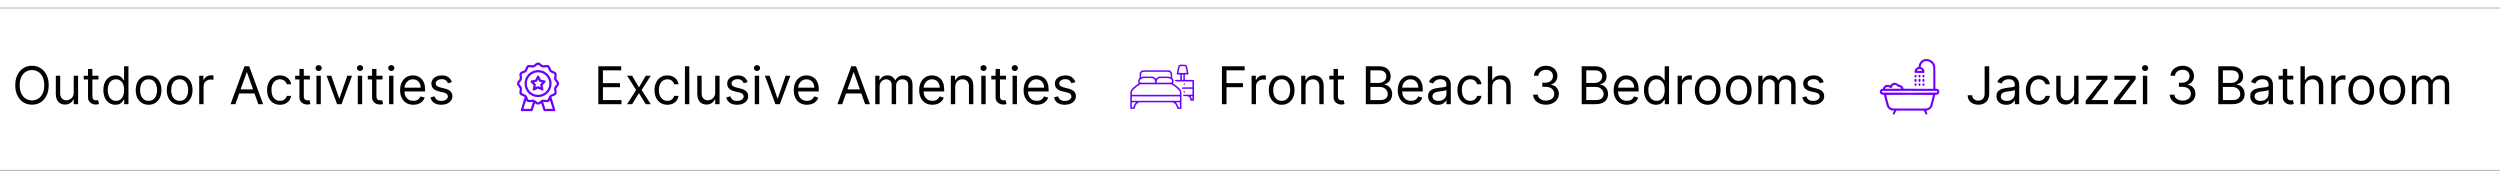 <svg width="1440" height="103" viewBox="0 0 1440 103" fill="none" xmlns="http://www.w3.org/2000/svg">
<g filter="url(#filter0_d_157_277)">
<rect x="-394" width="2171" height="94" fill="white"/>
<rect x="-393.75" y="0.25" width="2170.5" height="93.5" stroke="#A9A7A7" stroke-width="0.5"/>
</g>
<g clip-path="url(#clip0_157_277)">
<path d="M28.051 49.091C28.051 51.392 27.636 53.381 26.805 55.057C25.974 56.733 24.834 58.026 23.385 58.935C21.936 59.844 20.281 60.298 18.421 60.298C16.56 60.298 14.905 59.844 13.456 58.935C12.007 58.026 10.867 56.733 10.036 55.057C9.205 53.381 8.79 51.392 8.79 49.091C8.79 46.79 9.205 44.801 10.036 43.125C10.867 41.449 12.007 40.156 13.456 39.247C14.905 38.338 16.56 37.883 18.421 37.883C20.281 37.883 21.936 38.338 23.385 39.247C24.834 40.156 25.974 41.449 26.805 43.125C27.636 44.801 28.051 46.79 28.051 49.091ZM25.494 49.091C25.494 47.202 25.178 45.607 24.546 44.307C23.921 43.008 23.072 42.024 22 41.356C20.935 40.689 19.741 40.355 18.421 40.355C17.099 40.355 15.903 40.689 14.83 41.356C13.765 42.024 12.916 43.008 12.284 44.307C11.659 45.607 11.347 47.202 11.347 49.091C11.347 50.98 11.659 52.575 12.284 53.874C12.916 55.174 13.765 56.158 14.83 56.825C15.903 57.493 17.099 57.827 18.421 57.827C19.741 57.827 20.935 57.493 22 56.825C23.072 56.158 23.921 55.174 24.546 53.874C25.178 52.575 25.494 50.98 25.494 49.091ZM42.465 53.31V43.636H44.979V60H42.465V57.23H42.295C41.911 58.061 41.315 58.768 40.505 59.35C39.695 59.925 38.673 60.213 37.437 60.213C36.414 60.213 35.505 59.989 34.709 59.542C33.914 59.087 33.289 58.406 32.834 57.496C32.38 56.58 32.153 55.426 32.153 54.034V43.636H34.667V53.864C34.667 55.057 35.001 56.008 35.668 56.719C36.343 57.429 37.202 57.784 38.246 57.784C38.871 57.784 39.507 57.624 40.153 57.305C40.807 56.985 41.354 56.495 41.794 55.834C42.242 55.174 42.465 54.332 42.465 53.31ZM56.701 43.636V45.767H48.221V43.636H56.701ZM50.692 39.716H53.206V55.312C53.206 56.023 53.309 56.555 53.515 56.91C53.728 57.258 53.998 57.493 54.325 57.614C54.659 57.727 55.011 57.784 55.38 57.784C55.657 57.784 55.884 57.77 56.062 57.742C56.239 57.706 56.381 57.678 56.488 57.656L56.999 59.915C56.829 59.979 56.591 60.043 56.285 60.106C55.98 60.178 55.593 60.213 55.124 60.213C54.414 60.213 53.718 60.06 53.036 59.755C52.361 59.45 51.8 58.984 51.353 58.359C50.913 57.734 50.692 56.946 50.692 55.994V39.716ZM66.486 60.341C65.122 60.341 63.919 59.996 62.874 59.307C61.83 58.611 61.014 57.631 60.424 56.367C59.835 55.096 59.54 53.594 59.54 51.861C59.54 50.142 59.835 48.651 60.424 47.386C61.014 46.122 61.834 45.146 62.885 44.457C63.936 43.768 65.151 43.423 66.529 43.423C67.594 43.423 68.436 43.601 69.053 43.956C69.678 44.304 70.154 44.702 70.481 45.149C70.815 45.59 71.074 45.952 71.259 46.236H71.472V38.182H73.986V60H71.557V57.486H71.259C71.074 57.784 70.811 58.16 70.47 58.615C70.129 59.062 69.643 59.464 69.011 59.819C68.379 60.167 67.537 60.341 66.486 60.341ZM66.827 58.082C67.835 58.082 68.688 57.82 69.384 57.294C70.08 56.761 70.609 56.026 70.971 55.089C71.333 54.144 71.514 53.054 71.514 51.818C71.514 50.597 71.337 49.528 70.982 48.611C70.627 47.688 70.101 46.971 69.405 46.459C68.709 45.941 67.85 45.682 66.827 45.682C65.761 45.682 64.874 45.955 64.163 46.502C63.46 47.042 62.931 47.777 62.576 48.707C62.228 49.631 62.054 50.668 62.054 51.818C62.054 52.983 62.232 54.041 62.587 54.993C62.949 55.938 63.482 56.69 64.185 57.251C64.895 57.805 65.776 58.082 66.827 58.082ZM85.588 60.341C84.11 60.341 82.814 59.989 81.699 59.286C80.591 58.583 79.725 57.599 79.1 56.335C78.482 55.071 78.173 53.594 78.173 51.903C78.173 50.199 78.482 48.711 79.1 47.44C79.725 46.168 80.591 45.181 81.699 44.478C82.814 43.775 84.11 43.423 85.588 43.423C87.065 43.423 88.357 43.775 89.465 44.478C90.58 45.181 91.447 46.168 92.065 47.44C92.69 48.711 93.002 50.199 93.002 51.903C93.002 53.594 92.69 55.071 92.065 56.335C91.447 57.599 90.58 58.583 89.465 59.286C88.357 59.989 87.065 60.341 85.588 60.341ZM85.588 58.082C86.71 58.082 87.633 57.795 88.357 57.219C89.082 56.644 89.618 55.888 89.966 54.95C90.314 54.013 90.488 52.997 90.488 51.903C90.488 50.81 90.314 49.791 89.966 48.846C89.618 47.901 89.082 47.138 88.357 46.555C87.633 45.973 86.71 45.682 85.588 45.682C84.465 45.682 83.542 45.973 82.818 46.555C82.093 47.138 81.557 47.901 81.209 48.846C80.861 49.791 80.687 50.81 80.687 51.903C80.687 52.997 80.861 54.013 81.209 54.95C81.557 55.888 82.093 56.644 82.818 57.219C83.542 57.795 84.465 58.082 85.588 58.082ZM103.488 60.341C102.011 60.341 100.714 59.989 99.599 59.286C98.492 58.583 97.625 57.599 97 56.335C96.382 55.071 96.073 53.594 96.073 51.903C96.073 50.199 96.382 48.711 97 47.44C97.625 46.168 98.492 45.181 99.599 44.478C100.714 43.775 102.011 43.423 103.488 43.423C104.965 43.423 106.258 43.775 107.366 44.478C108.481 45.181 109.347 46.168 109.965 47.44C110.59 48.711 110.903 50.199 110.903 51.903C110.903 53.594 110.59 55.071 109.965 56.335C109.347 57.599 108.481 58.583 107.366 59.286C106.258 59.989 104.965 60.341 103.488 60.341ZM103.488 58.082C104.61 58.082 105.533 57.795 106.258 57.219C106.982 56.644 107.518 55.888 107.866 54.95C108.214 54.013 108.388 52.997 108.388 51.903C108.388 50.81 108.214 49.791 107.866 48.846C107.518 47.901 106.982 47.138 106.258 46.555C105.533 45.973 104.61 45.682 103.488 45.682C102.366 45.682 101.442 45.973 100.718 46.555C99.994 47.138 99.457 47.901 99.109 48.846C98.761 49.791 98.587 50.81 98.587 51.903C98.587 52.997 98.761 54.013 99.109 54.95C99.457 55.888 99.994 56.644 100.718 57.219C101.442 57.795 102.366 58.082 103.488 58.082ZM114.741 60V43.636H117.17V46.108H117.34C117.638 45.298 118.178 44.641 118.959 44.137C119.741 43.633 120.621 43.381 121.601 43.381C121.786 43.381 122.017 43.384 122.294 43.391C122.571 43.398 122.78 43.409 122.922 43.423V45.98C122.837 45.959 122.642 45.927 122.336 45.884C122.038 45.834 121.722 45.81 121.388 45.81C120.593 45.81 119.883 45.977 119.258 46.31C118.64 46.637 118.15 47.092 117.787 47.674C117.432 48.249 117.255 48.906 117.255 49.645V60H114.741ZM135.576 60H132.806L140.817 38.182H143.545L151.556 60H148.786L142.266 41.633H142.096L135.576 60ZM136.599 51.477H147.763V53.821H136.599V51.477ZM161.261 60.341C159.727 60.341 158.406 59.979 157.298 59.254C156.19 58.53 155.338 57.532 154.741 56.261C154.145 54.989 153.847 53.537 153.847 51.903C153.847 50.242 154.152 48.775 154.763 47.504C155.381 46.225 156.24 45.227 157.341 44.51C158.449 43.785 159.741 43.423 161.219 43.423C162.369 43.423 163.406 43.636 164.33 44.062C165.253 44.489 166.009 45.085 166.599 45.852C167.188 46.619 167.554 47.514 167.696 48.537H165.182C164.99 47.791 164.564 47.131 163.903 46.555C163.25 45.973 162.369 45.682 161.261 45.682C160.281 45.682 159.422 45.938 158.683 46.449C157.952 46.953 157.38 47.667 156.968 48.59C156.563 49.506 156.361 50.582 156.361 51.818C156.361 53.082 156.56 54.183 156.957 55.121C157.362 56.058 157.93 56.786 158.662 57.305C159.401 57.823 160.267 58.082 161.261 58.082C161.915 58.082 162.508 57.969 163.04 57.742C163.573 57.514 164.024 57.188 164.393 56.761C164.763 56.335 165.026 55.824 165.182 55.227H167.696C167.554 56.193 167.202 57.063 166.641 57.837C166.087 58.604 165.352 59.215 164.436 59.67C163.527 60.117 162.469 60.341 161.261 60.341ZM178.488 43.636V45.767H170.008V43.636H178.488ZM172.479 39.716H174.994V55.312C174.994 56.023 175.097 56.555 175.303 56.91C175.516 57.258 175.786 57.493 176.112 57.614C176.446 57.727 176.798 57.784 177.167 57.784C177.444 57.784 177.671 57.77 177.849 57.742C178.026 57.706 178.168 57.678 178.275 57.656L178.786 59.915C178.616 59.979 178.378 60.043 178.072 60.106C177.767 60.178 177.38 60.213 176.911 60.213C176.201 60.213 175.505 60.06 174.823 59.755C174.148 59.45 173.587 58.984 173.14 58.359C172.7 57.734 172.479 56.946 172.479 55.994V39.716ZM182.27 60V43.636H184.784V60H182.27ZM183.548 40.909C183.058 40.909 182.636 40.742 182.281 40.408C181.933 40.075 181.759 39.673 181.759 39.205C181.759 38.736 181.933 38.334 182.281 38.001C182.636 37.667 183.058 37.5 183.548 37.5C184.038 37.5 184.457 37.667 184.805 38.001C185.161 38.334 185.338 38.736 185.338 39.205C185.338 39.673 185.161 40.075 184.805 40.408C184.457 40.742 184.038 40.909 183.548 40.909ZM202.77 43.636L196.719 60H194.162L188.111 43.636H190.838L195.355 56.676H195.525L200.042 43.636H202.77ZM206.088 60V43.636H208.602V60H206.088ZM207.367 40.909C206.877 40.909 206.454 40.742 206.099 40.408C205.751 40.075 205.577 39.673 205.577 39.205C205.577 38.736 205.751 38.334 206.099 38.001C206.454 37.667 206.877 37.5 207.367 37.5C207.857 37.5 208.276 37.667 208.624 38.001C208.979 38.334 209.156 38.736 209.156 39.205C209.156 39.673 208.979 40.075 208.624 40.408C208.276 40.742 207.857 40.909 207.367 40.909ZM220.324 43.636V45.767H211.844V43.636H220.324ZM214.315 39.716H216.83V55.312C216.83 56.023 216.933 56.555 217.138 56.91C217.352 57.258 217.621 57.493 217.948 57.614C218.282 57.727 218.634 57.784 219.003 57.784C219.28 57.784 219.507 57.77 219.685 57.742C219.862 57.706 220.004 57.678 220.111 57.656L220.622 59.915C220.452 59.979 220.214 60.043 219.908 60.106C219.603 60.178 219.216 60.213 218.747 60.213C218.037 60.213 217.341 60.06 216.659 59.755C215.984 59.45 215.423 58.984 214.976 58.359C214.536 57.734 214.315 56.946 214.315 55.994V39.716ZM224.106 60V43.636H226.62V60H224.106ZM225.384 40.909C224.894 40.909 224.472 40.742 224.116 40.408C223.768 40.075 223.594 39.673 223.594 39.205C223.594 38.736 223.768 38.334 224.116 38.001C224.472 37.667 224.894 37.5 225.384 37.5C225.874 37.5 226.293 37.667 226.641 38.001C226.996 38.334 227.174 38.736 227.174 39.205C227.174 39.673 226.996 40.075 226.641 40.408C226.293 40.742 225.874 40.909 225.384 40.909ZM238.086 60.341C236.509 60.341 235.149 59.993 234.006 59.297C232.869 58.594 231.992 57.614 231.374 56.356C230.763 55.092 230.458 53.622 230.458 51.946C230.458 50.27 230.763 48.793 231.374 47.514C231.992 46.229 232.851 45.227 233.952 44.51C235.06 43.785 236.353 43.423 237.83 43.423C238.682 43.423 239.524 43.565 240.355 43.849C241.186 44.133 241.942 44.595 242.624 45.234C243.306 45.867 243.849 46.705 244.254 47.749C244.659 48.793 244.861 50.078 244.861 51.605V52.67H232.248V50.497H242.305C242.305 49.574 242.12 48.75 241.751 48.026C241.388 47.301 240.87 46.729 240.195 46.31C239.528 45.891 238.739 45.682 237.83 45.682C236.829 45.682 235.962 45.93 235.231 46.428C234.506 46.918 233.949 47.557 233.558 48.345C233.167 49.133 232.972 49.979 232.972 50.881V52.33C232.972 53.565 233.185 54.613 233.611 55.472C234.045 56.325 234.645 56.974 235.412 57.422C236.179 57.862 237.07 58.082 238.086 58.082C238.746 58.082 239.343 57.99 239.876 57.805C240.415 57.614 240.881 57.33 241.271 56.953C241.662 56.57 241.964 56.094 242.177 55.526L244.606 56.207C244.35 57.031 243.92 57.756 243.317 58.381C242.713 58.999 241.967 59.481 241.079 59.83C240.192 60.17 239.194 60.341 238.086 60.341ZM260.277 47.301L258.018 47.94C257.876 47.564 257.667 47.198 257.39 46.843C257.12 46.481 256.751 46.182 256.282 45.948C255.813 45.714 255.213 45.597 254.481 45.597C253.48 45.597 252.645 45.827 251.978 46.289C251.317 46.744 250.987 47.322 250.987 48.026C250.987 48.651 251.214 49.144 251.669 49.506C252.123 49.869 252.834 50.17 253.8 50.412L256.229 51.008C257.692 51.364 258.782 51.907 259.499 52.639C260.216 53.363 260.575 54.297 260.575 55.44C260.575 56.378 260.305 57.216 259.765 57.955C259.233 58.693 258.487 59.276 257.528 59.702C256.569 60.128 255.454 60.341 254.183 60.341C252.514 60.341 251.133 59.979 250.039 59.254C248.945 58.53 248.253 57.472 247.961 56.08L250.348 55.483C250.575 56.364 251.005 57.024 251.637 57.465C252.276 57.905 253.111 58.125 254.14 58.125C255.312 58.125 256.243 57.876 256.932 57.379C257.628 56.875 257.976 56.271 257.976 55.568C257.976 55 257.777 54.524 257.379 54.141C256.981 53.75 256.371 53.459 255.547 53.267L252.819 52.628C251.321 52.273 250.22 51.722 249.517 50.977C248.821 50.224 248.473 49.283 248.473 48.153C248.473 47.23 248.732 46.413 249.251 45.703C249.776 44.993 250.49 44.435 251.392 44.031C252.301 43.626 253.331 43.423 254.481 43.423C256.101 43.423 257.372 43.778 258.295 44.489C259.226 45.199 259.886 46.136 260.277 47.301Z" fill="#010101"/>
<path d="M309.368 36.085C308.943 36.242 308.622 36.446 307.999 36.965C307.696 37.215 307.364 37.471 307.259 37.524C307.015 37.646 306.677 37.64 305.826 37.495C303.985 37.174 303.339 37.571 302.692 39.406C302.331 40.431 302.238 40.524 301.195 40.908C300.286 41.24 300.065 41.357 299.727 41.672C299.162 42.202 299.063 42.738 299.284 44.13C299.488 45.4 299.535 45.26 298.51 46.513C297.991 47.142 297.84 47.485 297.816 48.091C297.793 48.557 297.805 48.598 298.003 48.994C298.113 49.227 298.434 49.687 298.713 50.025C298.993 50.363 299.273 50.748 299.331 50.888C299.453 51.155 299.453 51.167 299.255 52.344C299.121 53.148 299.121 53.34 299.232 53.777C299.424 54.517 299.844 54.866 301.125 55.35C302.011 55.688 302.232 55.804 302.232 55.938C302.232 55.99 301.719 57.645 301.096 59.626C300.473 61.6 299.96 63.307 299.96 63.412C299.96 63.558 300.013 63.663 300.158 63.808L300.356 64.006H303.391H306.426L306.601 63.849C306.758 63.703 306.857 63.441 307.434 61.606C307.801 60.459 308.11 59.509 308.127 59.492C308.145 59.474 308.331 59.585 308.541 59.742C309.048 60.127 309.38 60.249 309.922 60.249C310.463 60.249 310.795 60.127 311.302 59.742C311.512 59.585 311.698 59.474 311.716 59.492C311.733 59.509 312.042 60.459 312.409 61.606C312.986 63.441 313.085 63.703 313.242 63.843L313.417 64.006H316.452H319.487L319.685 63.808C319.831 63.663 319.883 63.558 319.883 63.412C319.883 63.307 319.37 61.6 318.747 59.62C318.124 57.639 317.611 55.979 317.611 55.938C317.611 55.804 317.844 55.688 318.718 55.35C319.901 54.901 320.256 54.645 320.524 54.033C320.704 53.614 320.722 53.165 320.588 52.326C320.518 51.907 320.448 51.47 320.431 51.353C320.384 51.039 320.547 50.724 321.13 50.025C321.409 49.687 321.73 49.227 321.84 48.994C322.038 48.604 322.05 48.551 322.033 48.091C322.004 47.497 321.84 47.13 321.316 46.495C320.308 45.266 320.355 45.4 320.559 44.13C320.78 42.738 320.681 42.202 320.116 41.672C319.778 41.357 319.557 41.24 318.648 40.908C317.605 40.524 317.512 40.431 317.151 39.406C316.504 37.571 315.858 37.174 314.017 37.495C312.776 37.71 312.694 37.687 311.786 36.918C310.813 36.097 310.067 35.834 309.368 36.085ZM310.358 37.483C310.487 37.565 310.749 37.774 310.941 37.938C312.106 38.951 312.549 39.062 314.232 38.788C315.427 38.59 315.456 38.607 315.945 39.924C316.469 41.316 316.761 41.613 318.106 42.103C318.741 42.33 319.056 42.481 319.231 42.645C319.4 42.802 319.4 43.151 319.236 44.101C318.992 45.522 319.102 45.895 320.192 47.2C320.576 47.654 320.757 47.969 320.757 48.179C320.757 48.353 320.53 48.691 319.97 49.355C319.137 50.34 319.009 50.841 319.236 52.175C319.301 52.571 319.359 53.031 319.359 53.194C319.359 53.66 319.219 53.771 318.211 54.138C316.755 54.668 316.452 54.965 315.939 56.369C315.578 57.377 315.403 57.598 314.978 57.598C314.879 57.598 314.483 57.546 314.093 57.476C313.638 57.4 313.213 57.365 312.893 57.377C312.246 57.4 311.861 57.587 311.011 58.286C310.667 58.571 310.283 58.851 310.155 58.909C309.933 59.008 309.91 59.008 309.689 58.909C309.56 58.851 309.176 58.571 308.832 58.286C307.982 57.587 307.597 57.4 306.951 57.377C306.63 57.365 306.205 57.4 305.751 57.476C305.36 57.546 304.964 57.598 304.865 57.598C304.44 57.598 304.265 57.377 303.904 56.369C303.397 54.971 303.083 54.662 301.632 54.138C300.624 53.771 300.484 53.66 300.484 53.194C300.484 53.031 300.543 52.571 300.607 52.175C300.834 50.841 300.706 50.34 299.873 49.355C299.313 48.691 299.086 48.353 299.086 48.179C299.086 47.969 299.267 47.654 299.651 47.2C300.741 45.895 300.851 45.522 300.607 44.101C300.444 43.151 300.444 42.802 300.613 42.645C300.787 42.481 301.102 42.33 301.737 42.103C303.083 41.613 303.356 41.34 303.892 39.936C304.405 38.59 304.411 38.59 305.611 38.788C307.294 39.062 307.737 38.951 308.902 37.938C309.426 37.483 309.689 37.326 309.922 37.326C310.05 37.326 310.219 37.384 310.358 37.483ZM303.712 58.583C303.822 58.659 304.015 58.752 304.137 58.798C304.463 58.909 305.261 58.897 306.007 58.758C306.368 58.694 306.741 58.647 306.828 58.659L306.986 58.676L306.351 60.697L305.71 62.725H303.589C302.424 62.725 301.481 62.707 301.492 62.678C301.51 62.655 301.853 61.577 302.261 60.278C302.669 58.979 303.018 57.895 303.03 57.872C303.048 57.849 303.158 57.965 303.281 58.134C303.403 58.303 303.595 58.507 303.712 58.583ZM317.582 60.278C317.99 61.577 318.334 62.655 318.351 62.678C318.363 62.707 317.419 62.725 316.254 62.725H314.139L313.498 60.697L312.858 58.676L313.021 58.659C313.108 58.647 313.481 58.694 313.848 58.758C314.611 58.897 315.38 58.909 315.706 58.798C316.05 58.676 316.365 58.431 316.574 58.123C316.679 57.965 316.784 57.855 316.801 57.878C316.825 57.901 317.174 58.979 317.582 60.278Z" fill="#6E00FF"/>
<path d="M308.698 40.442C307.911 40.57 307.206 40.798 306.455 41.17C304.247 42.266 302.744 44.246 302.255 46.734C302.115 47.439 302.115 48.866 302.255 49.577C302.884 52.804 305.401 55.274 308.605 55.821C309.269 55.932 310.574 55.932 311.238 55.821C314.249 55.309 316.702 53.054 317.465 50.095C318.176 47.363 317.343 44.45 315.281 42.493C313.539 40.833 311.08 40.069 308.698 40.442ZM310.678 41.695C313.515 42.062 315.782 44.194 316.306 46.978C316.434 47.677 316.393 49.046 316.224 49.687C315.589 52.047 313.842 53.812 311.511 54.435C310.999 54.575 310.842 54.592 309.921 54.592C309.001 54.592 308.843 54.575 308.331 54.435C306.001 53.812 304.253 52.047 303.618 49.687C303.449 49.046 303.408 47.677 303.536 46.978C304.166 43.629 307.364 41.27 310.678 41.695Z" fill="#6E00FF"/>
<path d="M309.659 43.495C309.455 43.582 309.362 43.74 308.849 44.835C308.57 45.429 308.331 45.924 308.319 45.942C308.302 45.953 307.748 46.052 307.084 46.157C305.908 46.344 305.867 46.349 305.715 46.524C305.541 46.722 305.5 47.014 305.616 47.246C305.651 47.316 306.053 47.753 306.513 48.219L307.346 49.064L307.061 50.287C306.88 51.045 306.781 51.575 306.805 51.685C306.822 51.779 306.904 51.93 306.991 52.018C307.113 52.146 307.201 52.181 307.405 52.181C307.62 52.181 307.865 52.082 308.791 51.604L309.921 51.027L311.051 51.604C312.316 52.251 312.508 52.297 312.828 52.029C313.108 51.796 313.102 51.645 312.782 50.287L312.496 49.064L313.329 48.219C313.789 47.753 314.191 47.316 314.226 47.246C314.337 47.025 314.302 46.728 314.145 46.536C313.976 46.338 313.877 46.315 312.572 46.122C312.123 46.058 311.704 45.994 311.634 45.977C311.541 45.959 311.389 45.685 311.005 44.858C310.725 44.252 310.434 43.705 310.364 43.629C310.218 43.477 309.851 43.413 309.659 43.495ZM310.253 46.349C310.44 46.751 310.603 47.019 310.696 47.083C310.807 47.153 311.96 47.392 312.251 47.404C312.263 47.404 312.065 47.619 311.809 47.882C311.051 48.656 311.051 48.645 311.29 49.641C311.372 49.979 311.436 50.27 311.436 50.287C311.436 50.299 311.116 50.159 310.731 49.967C310.341 49.775 309.974 49.617 309.921 49.617C309.869 49.617 309.502 49.775 309.106 49.967C308.453 50.287 308.395 50.311 308.43 50.188C308.581 49.623 308.71 48.808 308.675 48.668C308.651 48.575 308.401 48.26 308.104 47.951C307.813 47.648 307.585 47.404 307.597 47.404C307.894 47.386 309.036 47.153 309.147 47.083C309.24 47.019 309.403 46.751 309.589 46.349C309.752 46 309.904 45.714 309.921 45.714C309.939 45.714 310.09 46 310.253 46.349Z" fill="#6E00FF"/>
<path d="M344.642 60V38.182H357.81V40.526H347.284V47.898H357.128V50.242H347.284V57.656H357.98V60H344.642ZM364.106 43.636L368.026 50.327L371.947 43.636H374.844L369.56 51.818L374.844 60H371.947L368.026 53.651L364.106 60H361.208L366.407 51.818L361.208 43.636H364.106ZM384.406 60.341C382.872 60.341 381.551 59.979 380.443 59.254C379.335 58.53 378.483 57.532 377.886 56.261C377.289 54.989 376.991 53.537 376.991 51.903C376.991 50.242 377.297 48.775 377.907 47.504C378.525 46.225 379.385 45.227 380.485 44.51C381.593 43.785 382.886 43.423 384.363 43.423C385.514 43.423 386.551 43.636 387.474 44.062C388.397 44.489 389.154 45.085 389.743 45.852C390.333 46.619 390.699 47.514 390.841 48.537H388.326C388.135 47.791 387.708 47.131 387.048 46.555C386.395 45.973 385.514 45.682 384.406 45.682C383.426 45.682 382.566 45.938 381.828 46.449C381.096 46.953 380.525 47.667 380.113 48.59C379.708 49.506 379.505 50.582 379.505 51.818C379.505 53.082 379.704 54.183 380.102 55.121C380.507 56.058 381.075 56.786 381.806 57.305C382.545 57.823 383.412 58.082 384.406 58.082C385.059 58.082 385.652 57.969 386.185 57.742C386.718 57.514 387.169 57.188 387.538 56.761C387.907 56.335 388.17 55.824 388.326 55.227H390.841C390.699 56.193 390.347 57.063 389.786 57.837C389.232 58.604 388.497 59.215 387.581 59.67C386.672 60.117 385.613 60.341 384.406 60.341ZM397.03 38.182V60H394.516V38.182H397.03ZM411.948 53.31V43.636H414.462V60H411.948V57.23H411.777C411.394 58.061 410.797 58.768 409.987 59.35C409.178 59.925 408.155 60.213 406.919 60.213C405.896 60.213 404.987 59.989 404.192 59.542C403.396 59.087 402.771 58.406 402.317 57.496C401.862 56.58 401.635 55.426 401.635 54.034V43.636H404.149V53.864C404.149 55.057 404.483 56.008 405.151 56.719C405.825 57.429 406.685 57.784 407.729 57.784C408.354 57.784 408.99 57.624 409.636 57.305C410.289 56.985 410.836 56.495 411.276 55.834C411.724 55.174 411.948 54.332 411.948 53.31ZM430.658 47.301L428.399 47.94C428.257 47.564 428.048 47.198 427.771 46.843C427.501 46.481 427.131 46.182 426.663 45.948C426.194 45.714 425.594 45.597 424.862 45.597C423.861 45.597 423.026 45.827 422.359 46.289C421.698 46.744 421.368 47.322 421.368 48.026C421.368 48.651 421.595 49.144 422.05 49.506C422.504 49.869 423.214 50.17 424.18 50.412L426.609 51.008C428.072 51.364 429.163 51.907 429.88 52.639C430.597 53.363 430.956 54.297 430.956 55.44C430.956 56.378 430.686 57.216 430.146 57.955C429.614 58.693 428.868 59.276 427.909 59.702C426.95 60.128 425.835 60.341 424.564 60.341C422.895 60.341 421.513 59.979 420.42 59.254C419.326 58.53 418.634 57.472 418.342 56.08L420.729 55.483C420.956 56.364 421.386 57.024 422.018 57.465C422.657 57.905 423.491 58.125 424.521 58.125C425.693 58.125 426.624 57.876 427.312 57.379C428.009 56.875 428.357 56.271 428.357 55.568C428.357 55 428.158 54.524 427.76 54.141C427.362 53.75 426.751 53.459 425.928 53.267L423.2 52.628C421.702 52.273 420.601 51.722 419.898 50.977C419.202 50.224 418.854 49.283 418.854 48.153C418.854 47.23 419.113 46.413 419.631 45.703C420.157 44.993 420.871 44.435 421.773 44.031C422.682 43.626 423.712 43.423 424.862 43.423C426.482 43.423 427.753 43.778 428.676 44.489C429.607 45.199 430.267 46.136 430.658 47.301ZM434.741 60V43.636H437.255V60H434.741ZM436.019 40.909C435.529 40.909 435.106 40.742 434.751 40.408C434.403 40.075 434.229 39.673 434.229 39.205C434.229 38.736 434.403 38.334 434.751 38.001C435.106 37.667 435.529 37.5 436.019 37.5C436.509 37.5 436.928 37.667 437.276 38.001C437.631 38.334 437.809 38.736 437.809 39.205C437.809 39.673 437.631 40.075 437.276 40.408C436.928 40.742 436.509 40.909 436.019 40.909ZM455.24 43.636L449.189 60H446.632L440.581 43.636H443.309L447.826 56.676H447.996L452.513 43.636H455.24ZM464.834 60.341C463.257 60.341 461.897 59.993 460.754 59.297C459.617 58.594 458.74 57.614 458.122 56.356C457.511 55.092 457.206 53.622 457.206 51.946C457.206 50.27 457.511 48.793 458.122 47.514C458.74 46.229 459.599 45.227 460.7 44.51C461.808 43.785 463.101 43.423 464.578 43.423C465.43 43.423 466.272 43.565 467.103 43.849C467.934 44.133 468.69 44.595 469.372 45.234C470.054 45.867 470.597 46.705 471.002 47.749C471.407 48.793 471.609 50.078 471.609 51.605V52.67H458.996V50.497H469.053C469.053 49.574 468.868 48.75 468.499 48.026C468.136 47.301 467.618 46.729 466.943 46.31C466.276 45.891 465.487 45.682 464.578 45.682C463.577 45.682 462.71 45.93 461.979 46.428C461.254 46.918 460.697 47.557 460.306 48.345C459.915 49.133 459.72 49.979 459.72 50.881V52.33C459.72 53.565 459.933 54.613 460.359 55.472C460.793 56.325 461.393 56.974 462.16 57.422C462.927 57.862 463.818 58.082 464.834 58.082C465.494 58.082 466.091 57.99 466.624 57.805C467.163 57.614 467.629 57.33 468.019 56.953C468.41 56.57 468.712 56.094 468.925 55.526L471.354 56.207C471.098 57.031 470.668 57.756 470.065 58.381C469.461 58.999 468.715 59.481 467.827 59.83C466.94 60.17 465.942 60.341 464.834 60.341ZM485.107 60H482.337L490.349 38.182H493.076L501.087 60H498.317L491.798 41.633H491.627L485.107 60ZM486.13 51.477H497.295V53.821H486.13V51.477ZM504.145 60V43.636H506.574V46.193H506.787C507.128 45.32 507.678 44.641 508.438 44.158C509.198 43.668 510.111 43.423 511.176 43.423C512.256 43.423 513.154 43.668 513.871 44.158C514.596 44.641 515.161 45.32 515.565 46.193H515.736C516.155 45.348 516.783 44.677 517.621 44.18C518.46 43.675 519.464 43.423 520.636 43.423C522.099 43.423 523.296 43.881 524.227 44.798C525.157 45.707 525.622 47.124 525.622 49.048V60H523.108V49.048C523.108 47.841 522.778 46.978 522.117 46.459C521.457 45.941 520.679 45.682 519.784 45.682C518.634 45.682 517.742 46.03 517.11 46.726C516.478 47.415 516.162 48.288 516.162 49.347V60H513.605V48.793C513.605 47.862 513.303 47.113 512.7 46.545C512.096 45.969 511.318 45.682 510.366 45.682C509.713 45.682 509.102 45.856 508.534 46.204C507.973 46.552 507.518 47.035 507.17 47.653C506.83 48.264 506.659 48.97 506.659 49.773V60H504.145ZM537.08 60.341C535.503 60.341 534.143 59.993 533 59.297C531.863 58.594 530.986 57.614 530.368 56.356C529.757 55.092 529.452 53.622 529.452 51.946C529.452 50.27 529.757 48.793 530.368 47.514C530.986 46.229 531.846 45.227 532.946 44.51C534.054 43.785 535.347 43.423 536.824 43.423C537.676 43.423 538.518 43.565 539.349 43.849C540.18 44.133 540.936 44.595 541.618 45.234C542.3 45.867 542.843 46.705 543.248 47.749C543.653 48.793 543.855 50.078 543.855 51.605V52.67H531.242V50.497H541.299C541.299 49.574 541.114 48.75 540.745 48.026C540.382 47.301 539.864 46.729 539.189 46.31C538.522 45.891 537.733 45.682 536.824 45.682C535.823 45.682 534.956 45.93 534.225 46.428C533.5 46.918 532.943 47.557 532.552 48.345C532.162 49.133 531.966 49.979 531.966 50.881V52.33C531.966 53.565 532.179 54.613 532.605 55.472C533.039 56.325 533.639 56.974 534.406 57.422C535.173 57.862 536.064 58.082 537.08 58.082C537.74 58.082 538.337 57.99 538.87 57.805C539.409 57.614 539.875 57.33 540.265 56.953C540.656 56.57 540.958 56.094 541.171 55.526L543.6 56.207C543.344 57.031 542.914 57.756 542.311 58.381C541.707 58.999 540.961 59.481 540.074 59.83C539.186 60.17 538.188 60.341 537.08 60.341ZM550.194 50.156V60H547.68V43.636H550.109V46.193H550.322C550.706 45.362 551.288 44.695 552.069 44.19C552.85 43.679 553.859 43.423 555.095 43.423C556.203 43.423 557.172 43.651 558.003 44.105C558.834 44.553 559.48 45.234 559.942 46.151C560.404 47.06 560.635 48.21 560.635 49.602V60H558.12V49.773C558.12 48.487 557.787 47.486 557.119 46.769C556.451 46.044 555.535 45.682 554.37 45.682C553.568 45.682 552.85 45.856 552.218 46.204C551.593 46.552 551.1 47.06 550.738 47.727C550.375 48.395 550.194 49.205 550.194 50.156ZM565.229 60V43.636H567.743V60H565.229ZM566.507 40.909C566.017 40.909 565.595 40.742 565.24 40.408C564.892 40.075 564.718 39.673 564.718 39.205C564.718 38.736 564.892 38.334 565.24 38.001C565.595 37.667 566.017 37.5 566.507 37.5C566.997 37.5 567.416 37.667 567.764 38.001C568.119 38.334 568.297 38.736 568.297 39.205C568.297 39.673 568.119 40.075 567.764 40.408C567.416 40.742 566.997 40.909 566.507 40.909ZM579.464 43.636V45.767H570.984V43.636H579.464ZM573.456 39.716H575.97V55.312C575.97 56.023 576.073 56.555 576.279 56.91C576.492 57.258 576.762 57.493 577.089 57.614C577.423 57.727 577.774 57.784 578.143 57.784C578.42 57.784 578.648 57.77 578.825 57.742C579.003 57.706 579.145 57.678 579.251 57.656L579.763 59.915C579.592 59.979 579.354 60.043 579.049 60.106C578.744 60.178 578.357 60.213 577.888 60.213C577.178 60.213 576.482 60.06 575.8 59.755C575.125 59.45 574.564 58.984 574.116 58.359C573.676 57.734 573.456 56.946 573.456 55.994V39.716ZM583.246 60V43.636H585.761V60H583.246ZM584.525 40.909C584.035 40.909 583.612 40.742 583.257 40.408C582.909 40.075 582.735 39.673 582.735 39.205C582.735 38.736 582.909 38.334 583.257 38.001C583.612 37.667 584.035 37.5 584.525 37.5C585.015 37.5 585.434 37.667 585.782 38.001C586.137 38.334 586.315 38.736 586.315 39.205C586.315 39.673 586.137 40.075 585.782 40.408C585.434 40.742 585.015 40.909 584.525 40.909ZM597.226 60.341C595.65 60.341 594.29 59.993 593.146 59.297C592.01 58.594 591.133 57.614 590.515 56.356C589.904 55.092 589.599 53.622 589.599 51.946C589.599 50.27 589.904 48.793 590.515 47.514C591.133 46.229 591.992 45.227 593.093 44.51C594.201 43.785 595.493 43.423 596.971 43.423C597.823 43.423 598.665 43.565 599.496 43.849C600.327 44.133 601.083 44.595 601.765 45.234C602.447 45.867 602.99 46.705 603.395 47.749C603.8 48.793 604.002 50.078 604.002 51.605V52.67H591.388V50.497H601.445C601.445 49.574 601.26 48.75 600.891 48.026C600.529 47.301 600.01 46.729 599.336 46.31C598.668 45.891 597.88 45.682 596.971 45.682C595.969 45.682 595.103 45.93 594.371 46.428C593.647 46.918 593.089 47.557 592.699 48.345C592.308 49.133 592.113 49.979 592.113 50.881V52.33C592.113 53.565 592.326 54.613 592.752 55.472C593.185 56.325 593.785 56.974 594.552 57.422C595.319 57.862 596.211 58.082 597.226 58.082C597.887 58.082 598.483 57.99 599.016 57.805C599.556 57.614 600.021 57.33 600.412 56.953C600.802 56.57 601.104 56.094 601.317 55.526L603.746 56.207C603.491 57.031 603.061 57.756 602.457 58.381C601.854 58.999 601.108 59.481 600.22 59.83C599.332 60.17 598.334 60.341 597.226 60.341ZM619.417 47.301L617.159 47.94C617.017 47.564 616.807 47.198 616.53 46.843C616.26 46.481 615.891 46.182 615.422 45.948C614.954 45.714 614.354 45.597 613.622 45.597C612.621 45.597 611.786 45.827 611.118 46.289C610.458 46.744 610.128 47.322 610.128 48.026C610.128 48.651 610.355 49.144 610.809 49.506C611.264 49.869 611.974 50.17 612.94 50.412L615.369 51.008C616.832 51.364 617.922 51.907 618.64 52.639C619.357 53.363 619.716 54.297 619.716 55.44C619.716 56.378 619.446 57.216 618.906 57.955C618.373 58.693 617.628 59.276 616.669 59.702C615.71 60.128 614.595 60.341 613.324 60.341C611.655 60.341 610.273 59.979 609.18 59.254C608.086 58.53 607.393 57.472 607.102 56.08L609.488 55.483C609.716 56.364 610.145 57.024 610.778 57.465C611.417 57.905 612.251 58.125 613.281 58.125C614.453 58.125 615.383 57.876 616.072 57.379C616.768 56.875 617.116 56.271 617.116 55.568C617.116 55 616.917 54.524 616.52 54.141C616.122 53.75 615.511 53.459 614.687 53.267L611.96 52.628C610.461 52.273 609.361 51.722 608.657 50.977C607.961 50.224 607.613 49.283 607.613 48.153C607.613 47.23 607.873 46.413 608.391 45.703C608.917 44.993 609.631 44.435 610.532 44.031C611.442 43.626 612.471 43.423 613.622 43.423C615.241 43.423 616.513 43.778 617.436 44.489C618.366 45.199 619.027 46.136 619.417 47.301Z" fill="#010101"/>
<path d="M679.332 37.375C678.817 37.629 678.74 37.813 678.21 40.242C677.703 42.539 677.687 42.77 677.972 42.885C678.041 42.908 678.494 42.931 678.978 42.931H679.854V44.468V46.005H678.471C677.188 46.005 677.08 46.012 676.934 46.158C676.85 46.243 676.781 46.381 676.781 46.466C676.781 46.55 676.85 46.688 676.934 46.773C677.088 46.927 677.188 46.927 681.968 46.927H686.847V48.617V50.308H683.904C681.714 50.308 680.938 50.331 680.869 50.4C680.746 50.523 680.746 50.938 680.869 51.061C680.938 51.13 681.714 51.153 683.904 51.153H686.847V52.843V54.534H684.273H681.699L681.568 54.734C681.453 54.918 681.453 54.957 681.553 55.141C681.668 55.341 681.668 55.341 682.851 55.379C684.111 55.425 684.38 55.487 684.888 55.871C685.249 56.148 685.541 56.747 685.594 57.339C685.656 58.038 685.748 58.092 686.778 58.053C687.439 58.038 687.569 58.007 687.661 57.884C687.754 57.754 687.769 56.831 687.769 52.021C687.769 46.412 687.769 46.312 687.615 46.158C687.469 46.012 687.362 46.005 684.964 46.005H682.467V44.468V42.931H683.374C684.35 42.931 684.619 42.846 684.619 42.524C684.619 42.331 683.727 38.259 683.627 38.005C683.55 37.798 683.212 37.46 682.951 37.329C682.844 37.275 682.221 37.245 681.184 37.245C679.862 37.245 679.539 37.268 679.332 37.375ZM682.69 38.236C682.774 38.32 682.882 38.582 682.928 38.835C682.982 39.081 683.159 39.88 683.32 40.618C683.481 41.356 683.62 41.963 683.62 41.978C683.62 41.993 682.528 42.009 681.199 42.009C679.217 42.009 678.779 41.993 678.779 41.901C678.779 41.847 678.948 41.033 679.155 40.096C679.393 39.004 679.578 38.336 679.662 38.244C679.793 38.105 679.908 38.09 681.176 38.09C682.421 38.09 682.559 38.105 682.69 38.236ZM681.622 44.468V46.005H681.199H680.777V44.468V42.931H681.199H681.622V44.468ZM686.847 56.263V57.147H686.655C686.517 57.147 686.463 57.108 686.463 56.993C686.463 56.709 686.163 55.963 685.925 55.671L685.687 55.379H686.271H686.847V56.263Z" fill="#6E00FF"/>
<path d="M657.924 40.595C657.655 40.679 657.424 40.841 657.109 41.148C656.487 41.77 656.417 42.024 656.417 43.645V44.944L656.149 45.259C655.572 45.928 655.388 47.096 655.757 47.741L655.933 48.056L655.103 48.602C654.051 49.301 652.752 50.361 652.122 51.038C651.584 51.614 651.238 52.259 651.115 52.913C651.069 53.166 651.039 55.118 651.039 57.915C651.039 62.264 651.046 62.51 651.177 62.625C651.292 62.733 651.5 62.756 652.368 62.756C653.044 62.756 653.428 62.725 653.467 62.671C653.49 62.625 653.582 62.325 653.659 62.003C653.997 60.658 654.696 59.667 655.634 59.206L656.149 58.952H665.792H675.436L675.951 59.206C676.919 59.682 677.61 60.658 677.925 61.987C678.01 62.341 678.125 62.656 678.179 62.694C678.233 62.725 678.732 62.756 679.293 62.756C680.108 62.756 680.331 62.733 680.423 62.633C680.53 62.525 680.546 61.987 680.546 57.884C680.546 55.187 680.515 53.081 680.469 52.851C680.346 52.19 680.023 51.629 679.401 50.976C678.686 50.231 677.472 49.239 676.419 48.563L675.643 48.056L675.781 47.856C676.25 47.196 676.081 45.989 675.405 45.213L675.182 44.959L675.151 43.507C675.128 42.185 675.113 42.016 674.959 41.74C674.736 41.325 674.291 40.895 673.868 40.687L673.515 40.51L665.907 40.495C659.299 40.48 658.254 40.495 657.924 40.595ZM673.515 41.517C673.684 41.601 673.93 41.824 674.053 42.001C674.275 42.324 674.283 42.355 674.306 43.392L674.329 44.452L673.845 44.291C673.384 44.13 673.223 44.122 670.441 44.122H667.521L667.075 44.329C666.829 44.445 666.453 44.721 666.207 44.967L665.777 45.39L665.439 45.005C665.216 44.767 664.901 44.537 664.578 44.375L664.063 44.122H661.143C658.362 44.122 658.2 44.13 657.739 44.291L657.247 44.452L657.278 43.446C657.301 42.316 657.409 41.986 657.824 41.686C658.346 41.309 658.139 41.325 665.907 41.34C673.146 41.355 673.207 41.355 673.515 41.517ZM663.848 45.044C664.716 45.297 665.331 46.15 665.331 47.096V47.618H661.097H656.863L656.64 47.395C656.079 46.827 656.694 45.636 657.747 45.244C658.461 44.982 658.853 44.944 661.228 44.936C663.003 44.929 663.541 44.952 663.848 45.044ZM673.438 45.098C674.483 45.413 675.013 45.904 675.136 46.688C675.198 47.08 675.067 47.411 674.813 47.534C674.675 47.595 673.384 47.618 670.441 47.618H666.253V47.172C666.253 46.504 666.445 46.035 666.906 45.566C667.536 44.944 667.613 44.929 670.556 44.959C672.5 44.975 673.138 45.005 673.438 45.098ZM675.344 48.94C677.134 50.031 679.017 51.675 679.401 52.498C679.601 52.913 679.624 53.035 679.624 53.781V54.611H665.792H651.961V53.842C651.961 52.651 652.091 52.382 653.144 51.345C654.012 50.484 654.927 49.777 656.202 48.978L656.902 48.54H665.792H674.683L675.344 48.94ZM679.624 56.801V58.069H665.792H651.961V56.801V55.533H665.792H679.624V56.801ZM654.035 59.275C653.574 59.797 653.213 60.451 652.96 61.211L652.737 61.872L652.345 61.895L651.961 61.918V60.42V58.914H653.159H654.358L654.035 59.275ZM679.624 60.42V61.918L679.224 61.895L678.832 61.872L678.701 61.38C678.509 60.689 678.064 59.844 677.61 59.344L677.226 58.914H678.425H679.624V60.42Z" fill="#6E00FF"/>
<path d="M681.798 48.279C681.683 48.463 681.683 48.502 681.783 48.686C681.868 48.84 681.952 48.886 682.16 48.886C682.367 48.886 682.452 48.84 682.536 48.686C682.636 48.502 682.636 48.463 682.521 48.279C682.429 48.141 682.321 48.079 682.16 48.079C681.998 48.079 681.891 48.141 681.798 48.279Z" fill="#6E00FF"/>
<path d="M681.822 52.659C681.668 52.813 681.668 52.989 681.822 53.212C682.052 53.55 682.621 53.335 682.621 52.905C682.621 52.713 682.406 52.536 682.16 52.536C682.037 52.536 681.883 52.59 681.822 52.659Z" fill="#6E00FF"/>
<path d="M703.834 60V38.182H716.917V40.526H706.476V47.898H715.937V50.242H706.476V60H703.834ZM720.925 60V43.636H723.354V46.108H723.525C723.823 45.298 724.363 44.641 725.144 44.137C725.925 43.633 726.806 43.381 727.786 43.381C727.971 43.381 728.201 43.384 728.478 43.391C728.755 43.398 728.965 43.409 729.107 43.423V45.98C729.022 45.959 728.826 45.927 728.521 45.884C728.223 45.834 727.907 45.81 727.573 45.81C726.777 45.81 726.067 45.977 725.442 46.31C724.824 46.637 724.334 47.092 723.972 47.674C723.617 48.249 723.439 48.906 723.439 49.645V60H720.925ZM738.237 60.341C736.76 60.341 735.464 59.989 734.348 59.286C733.241 58.583 732.374 57.599 731.749 56.335C731.131 55.071 730.822 53.594 730.822 51.903C730.822 50.199 731.131 48.711 731.749 47.44C732.374 46.168 733.241 45.181 734.348 44.478C735.464 43.775 736.76 43.423 738.237 43.423C739.714 43.423 741.007 43.775 742.115 44.478C743.23 45.181 744.096 46.168 744.714 47.44C745.339 48.711 745.652 50.199 745.652 51.903C745.652 53.594 745.339 55.071 744.714 56.335C744.096 57.599 743.23 58.583 742.115 59.286C741.007 59.989 739.714 60.341 738.237 60.341ZM738.237 58.082C739.359 58.082 740.282 57.795 741.007 57.219C741.731 56.644 742.267 55.888 742.616 54.95C742.964 54.013 743.138 52.997 743.138 51.903C743.138 50.81 742.964 49.791 742.616 48.846C742.267 47.901 741.731 47.138 741.007 46.555C740.282 45.973 739.359 45.682 738.237 45.682C737.115 45.682 736.191 45.973 735.467 46.555C734.743 47.138 734.206 47.901 733.858 48.846C733.51 49.791 733.336 50.81 733.336 51.903C733.336 52.997 733.51 54.013 733.858 54.95C734.206 55.888 734.743 56.644 735.467 57.219C736.191 57.795 737.115 58.082 738.237 58.082ZM752.004 50.156V60H749.49V43.636H751.919V46.193H752.132C752.515 45.362 753.098 44.695 753.879 44.19C754.66 43.679 755.669 43.423 756.904 43.423C758.012 43.423 758.982 43.651 759.813 44.105C760.644 44.553 761.29 45.234 761.752 46.151C762.213 47.06 762.444 48.21 762.444 49.602V60H759.93V49.773C759.93 48.487 759.596 47.486 758.929 46.769C758.261 46.044 757.345 45.682 756.18 45.682C755.377 45.682 754.66 45.856 754.028 46.204C753.403 46.552 752.909 47.06 752.547 47.727C752.185 48.395 752.004 49.205 752.004 50.156ZM774.155 43.636V45.767H765.675V43.636H774.155ZM768.146 39.716H770.661V55.312C770.661 56.023 770.764 56.555 770.97 56.91C771.183 57.258 771.453 57.493 771.779 57.614C772.113 57.727 772.465 57.784 772.834 57.784C773.111 57.784 773.338 57.77 773.516 57.742C773.693 57.706 773.835 57.678 773.942 57.656L774.453 59.915C774.283 59.979 774.045 60.043 773.739 60.106C773.434 60.178 773.047 60.213 772.578 60.213C771.868 60.213 771.172 60.06 770.49 59.755C769.815 59.45 769.254 58.984 768.807 58.359C768.367 57.734 768.146 56.946 768.146 55.994V39.716ZM786.715 60V38.182H794.343C795.863 38.182 797.117 38.445 798.104 38.97C799.091 39.489 799.826 40.188 800.309 41.069C800.792 41.943 801.033 42.912 801.033 43.977C801.033 44.915 800.867 45.689 800.533 46.3C800.206 46.91 799.773 47.394 799.233 47.749C798.7 48.104 798.122 48.367 797.497 48.537V48.75C798.164 48.793 798.835 49.027 799.51 49.453C800.185 49.879 800.749 50.49 801.204 51.285C801.658 52.081 801.886 53.054 801.886 54.205C801.886 55.298 801.637 56.282 801.14 57.156C800.643 58.029 799.858 58.722 798.786 59.233C797.713 59.744 796.318 60 794.599 60H786.715ZM789.357 57.656H794.599C796.325 57.656 797.55 57.322 798.274 56.655C799.006 55.98 799.372 55.163 799.372 54.205C799.372 53.466 799.183 52.784 798.807 52.159C798.43 51.527 797.894 51.023 797.198 50.646C796.502 50.263 795.678 50.071 794.727 50.071H789.357V57.656ZM789.357 47.77H794.258C795.053 47.77 795.771 47.614 796.41 47.301C797.056 46.989 797.568 46.548 797.944 45.98C798.328 45.412 798.519 44.744 798.519 43.977C798.519 43.019 798.185 42.205 797.518 41.538C796.85 40.863 795.792 40.526 794.343 40.526H789.357V47.77ZM812.747 60.341C811.17 60.341 809.81 59.993 808.667 59.297C807.53 58.594 806.653 57.614 806.035 56.356C805.424 55.092 805.119 53.622 805.119 51.946C805.119 50.27 805.424 48.793 806.035 47.514C806.653 46.229 807.513 45.227 808.613 44.51C809.721 43.785 811.014 43.423 812.491 43.423C813.343 43.423 814.185 43.565 815.016 43.849C815.847 44.133 816.603 44.595 817.285 45.234C817.967 45.867 818.51 46.705 818.915 47.749C819.32 48.793 819.522 50.078 819.522 51.605V52.67H806.909V50.497H816.966C816.966 49.574 816.781 48.75 816.412 48.026C816.049 47.301 815.531 46.729 814.856 46.31C814.189 45.891 813.4 45.682 812.491 45.682C811.49 45.682 810.623 45.93 809.892 46.428C809.167 46.918 808.61 47.557 808.219 48.345C807.829 49.133 807.633 49.979 807.633 50.881V52.33C807.633 53.565 807.846 54.613 808.272 55.472C808.706 56.325 809.306 56.974 810.073 57.422C810.84 57.862 811.731 58.082 812.747 58.082C813.407 58.082 814.004 57.99 814.537 57.805C815.076 57.614 815.542 57.33 815.932 56.953C816.323 56.57 816.625 56.094 816.838 55.526L819.267 56.207C819.011 57.031 818.581 57.756 817.978 58.381C817.374 58.999 816.628 59.481 815.741 59.83C814.853 60.17 813.855 60.341 812.747 60.341ZM828.162 60.383C827.125 60.383 826.184 60.188 825.339 59.798C824.494 59.4 823.823 58.828 823.326 58.082C822.829 57.33 822.58 56.42 822.58 55.355C822.58 54.418 822.765 53.658 823.134 53.075C823.503 52.486 823.997 52.024 824.615 51.69C825.233 51.356 825.915 51.108 826.66 50.945C827.413 50.774 828.169 50.639 828.929 50.54C829.924 50.412 830.73 50.316 831.348 50.252C831.973 50.181 832.427 50.064 832.711 49.901C833.003 49.737 833.148 49.453 833.148 49.048V48.963C833.148 47.912 832.861 47.095 832.285 46.513C831.717 45.93 830.854 45.639 829.696 45.639C828.496 45.639 827.555 45.902 826.873 46.428C826.191 46.953 825.712 47.514 825.435 48.111L823.049 47.258C823.475 46.264 824.043 45.49 824.753 44.936C825.471 44.375 826.252 43.984 827.097 43.764C827.949 43.537 828.787 43.423 829.611 43.423C830.137 43.423 830.741 43.487 831.422 43.615C832.111 43.736 832.775 43.988 833.415 44.371C834.061 44.755 834.597 45.334 835.023 46.108C835.449 46.882 835.662 47.919 835.662 49.219V60H833.148V57.784H833.02C832.85 58.139 832.566 58.519 832.168 58.924C831.77 59.329 831.241 59.673 830.581 59.957C829.92 60.242 829.114 60.383 828.162 60.383ZM828.546 58.125C829.54 58.125 830.378 57.93 831.06 57.539C831.749 57.148 832.267 56.644 832.616 56.026C832.971 55.408 833.148 54.758 833.148 54.077V51.776C833.042 51.903 832.807 52.021 832.445 52.127C832.09 52.227 831.678 52.315 831.209 52.394C830.748 52.465 830.297 52.528 829.856 52.585C829.423 52.635 829.071 52.678 828.802 52.713C828.148 52.798 827.537 52.937 826.969 53.129C826.408 53.313 825.954 53.594 825.606 53.97C825.265 54.34 825.094 54.844 825.094 55.483C825.094 56.356 825.417 57.017 826.064 57.465C826.717 57.905 827.544 58.125 828.546 58.125ZM846.899 60.341C845.365 60.341 844.044 59.979 842.936 59.254C841.828 58.53 840.976 57.532 840.379 56.261C839.783 54.989 839.484 53.537 839.484 51.903C839.484 50.242 839.79 48.775 840.4 47.504C841.018 46.225 841.878 45.227 842.979 44.51C844.087 43.785 845.379 43.423 846.856 43.423C848.007 43.423 849.044 43.636 849.967 44.062C850.891 44.489 851.647 45.085 852.236 45.852C852.826 46.619 853.192 47.514 853.334 48.537H850.82C850.628 47.791 850.202 47.131 849.541 46.555C848.888 45.973 848.007 45.682 846.899 45.682C845.919 45.682 845.06 45.938 844.321 46.449C843.589 46.953 843.018 47.667 842.606 48.59C842.201 49.506 841.998 50.582 841.998 51.818C841.998 53.082 842.197 54.183 842.595 55.121C843 56.058 843.568 56.786 844.3 57.305C845.038 57.823 845.905 58.082 846.899 58.082C847.552 58.082 848.146 57.969 848.678 57.742C849.211 57.514 849.662 57.188 850.031 56.761C850.4 56.335 850.663 55.824 850.82 55.227H853.334C853.192 56.193 852.84 57.063 852.279 57.837C851.725 58.604 850.99 59.215 850.074 59.67C849.165 60.117 848.106 60.341 846.899 60.341ZM859.523 50.156V60H857.009V38.182H859.523V46.193H859.736C860.12 45.348 860.695 44.677 861.462 44.18C862.236 43.675 863.266 43.423 864.552 43.423C865.667 43.423 866.643 43.647 867.481 44.094C868.32 44.535 868.969 45.213 869.431 46.129C869.9 47.038 870.134 48.196 870.134 49.602V60H867.62V49.773C867.62 48.473 867.283 47.468 866.608 46.758C865.94 46.041 865.013 45.682 863.827 45.682C863.003 45.682 862.265 45.856 861.611 46.204C860.965 46.552 860.454 47.06 860.077 47.727C859.708 48.395 859.523 49.205 859.523 50.156ZM890.501 60.298C889.095 60.298 887.841 60.057 886.74 59.574C885.646 59.091 884.776 58.42 884.13 57.56C883.491 56.694 883.143 55.689 883.086 54.545H885.771C885.828 55.249 886.069 55.856 886.495 56.367C886.921 56.871 887.479 57.262 888.168 57.539C888.857 57.816 889.62 57.955 890.458 57.955C891.396 57.955 892.227 57.791 892.951 57.465C893.676 57.138 894.244 56.683 894.656 56.101C895.068 55.519 895.274 54.844 895.274 54.077C895.274 53.274 895.075 52.568 894.677 51.957C894.279 51.339 893.697 50.856 892.93 50.508C892.163 50.16 891.225 49.986 890.117 49.986H888.37V47.642H890.117C890.984 47.642 891.744 47.486 892.397 47.173C893.058 46.861 893.573 46.42 893.942 45.852C894.318 45.284 894.506 44.617 894.506 43.849C894.506 43.111 894.343 42.468 894.016 41.921C893.69 41.374 893.228 40.948 892.631 40.643C892.042 40.337 891.346 40.185 890.543 40.185C889.791 40.185 889.08 40.323 888.413 40.6C887.752 40.87 887.212 41.264 886.793 41.783C886.374 42.294 886.147 42.912 886.112 43.636H883.555C883.597 42.493 883.942 41.492 884.588 40.632C885.234 39.766 886.08 39.091 887.124 38.608C888.175 38.125 889.329 37.883 890.586 37.883C891.935 37.883 893.093 38.157 894.059 38.704C895.025 39.244 895.767 39.957 896.286 40.845C896.804 41.733 897.063 42.692 897.063 43.722C897.063 44.95 896.74 45.998 896.094 46.864C895.455 47.731 894.585 48.331 893.484 48.665V48.835C894.862 49.062 895.938 49.648 896.712 50.593C897.486 51.531 897.873 52.692 897.873 54.077C897.873 55.263 897.55 56.328 896.903 57.273C896.264 58.21 895.391 58.949 894.283 59.489C893.175 60.028 891.914 60.298 890.501 60.298ZM911.051 60V38.182H918.679C920.199 38.182 921.453 38.445 922.44 38.97C923.427 39.489 924.162 40.188 924.645 41.069C925.128 41.943 925.369 42.912 925.369 43.977C925.369 44.915 925.203 45.689 924.869 46.3C924.542 46.91 924.109 47.394 923.569 47.749C923.036 48.104 922.457 48.367 921.832 48.537V48.75C922.5 48.793 923.171 49.027 923.846 49.453C924.521 49.879 925.085 50.49 925.54 51.285C925.994 52.081 926.222 53.054 926.222 54.205C926.222 55.298 925.973 56.282 925.476 57.156C924.979 58.029 924.194 58.722 923.122 59.233C922.049 59.744 920.653 60 918.935 60H911.051ZM913.693 57.656H918.935C920.661 57.656 921.886 57.322 922.61 56.655C923.342 55.98 923.707 55.163 923.707 54.205C923.707 53.466 923.519 52.784 923.143 52.159C922.766 51.527 922.23 51.023 921.534 50.646C920.838 50.263 920.014 50.071 919.063 50.071H913.693V57.656ZM913.693 47.77H918.594C919.389 47.77 920.107 47.614 920.746 47.301C921.392 46.989 921.903 46.548 922.28 45.98C922.663 45.412 922.855 44.744 922.855 43.977C922.855 43.019 922.521 42.205 921.854 41.538C921.186 40.863 920.128 40.526 918.679 40.526H913.693V47.77ZM937.083 60.341C935.506 60.341 934.146 59.993 933.003 59.297C931.866 58.594 930.989 57.614 930.371 56.356C929.76 55.092 929.455 53.622 929.455 51.946C929.455 50.27 929.76 48.793 930.371 47.514C930.989 46.229 931.848 45.227 932.949 44.51C934.057 43.785 935.35 43.423 936.827 43.423C937.679 43.423 938.521 43.565 939.352 43.849C940.183 44.133 940.939 44.595 941.621 45.234C942.303 45.867 942.846 46.705 943.251 47.749C943.656 48.793 943.858 50.078 943.858 51.605V52.67H931.245V50.497H941.302C941.302 49.574 941.117 48.75 940.748 48.026C940.385 47.301 939.867 46.729 939.192 46.31C938.525 45.891 937.736 45.682 936.827 45.682C935.826 45.682 934.959 45.93 934.228 46.428C933.503 46.918 932.946 47.557 932.555 48.345C932.165 49.133 931.969 49.979 931.969 50.881V52.33C931.969 53.565 932.182 54.613 932.608 55.472C933.042 56.325 933.642 56.974 934.409 57.422C935.176 57.862 936.067 58.082 937.083 58.082C937.743 58.082 938.34 57.99 938.873 57.805C939.412 57.614 939.878 57.33 940.268 56.953C940.659 56.57 940.961 56.094 941.174 55.526L943.603 56.207C943.347 57.031 942.917 57.756 942.314 58.381C941.71 58.999 940.964 59.481 940.076 59.83C939.189 60.17 938.191 60.341 937.083 60.341ZM953.862 60.341C952.498 60.341 951.294 59.996 950.25 59.307C949.206 58.611 948.39 57.631 947.8 56.367C947.211 55.096 946.916 53.594 946.916 51.861C946.916 50.142 947.211 48.651 947.8 47.386C948.39 46.122 949.21 45.146 950.261 44.457C951.312 43.768 952.527 43.423 953.905 43.423C954.97 43.423 955.812 43.601 956.429 43.956C957.054 44.304 957.53 44.702 957.857 45.149C958.191 45.59 958.45 45.952 958.635 46.236H958.848V38.182H961.362V60H958.933V57.486H958.635C958.45 57.784 958.187 58.16 957.846 58.615C957.505 59.062 957.019 59.464 956.387 59.819C955.755 60.167 954.913 60.341 953.862 60.341ZM954.203 58.082C955.211 58.082 956.064 57.82 956.76 57.294C957.456 56.761 957.985 56.026 958.347 55.089C958.709 54.144 958.89 53.054 958.89 51.818C958.89 50.597 958.713 49.528 958.358 48.611C958.003 47.688 957.477 46.971 956.781 46.459C956.085 45.941 955.226 45.682 954.203 45.682C953.138 45.682 952.25 45.955 951.54 46.502C950.836 47.042 950.307 47.777 949.952 48.707C949.604 49.631 949.43 50.668 949.43 51.818C949.43 52.983 949.608 54.041 949.963 54.993C950.325 55.938 950.858 56.69 951.561 57.251C952.271 57.805 953.152 58.082 954.203 58.082ZM966.316 60V43.636H968.745V46.108H968.915C969.214 45.298 969.753 44.641 970.535 44.137C971.316 43.633 972.196 43.381 973.177 43.381C973.361 43.381 973.592 43.384 973.869 43.391C974.146 43.398 974.356 43.409 974.498 43.423V45.98C974.412 45.959 974.217 45.927 973.912 45.884C973.613 45.834 973.297 45.81 972.964 45.81C972.168 45.81 971.458 45.977 970.833 46.31C970.215 46.637 969.725 47.092 969.363 47.674C969.008 48.249 968.83 48.906 968.83 49.645V60H966.316ZM983.628 60.341C982.15 60.341 980.854 59.989 979.739 59.286C978.631 58.583 977.765 57.599 977.14 56.335C976.522 55.071 976.213 53.594 976.213 51.903C976.213 50.199 976.522 48.711 977.14 47.44C977.765 46.168 978.631 45.181 979.739 44.478C980.854 43.775 982.15 43.423 983.628 43.423C985.105 43.423 986.397 43.775 987.505 44.478C988.62 45.181 989.487 46.168 990.105 47.44C990.73 48.711 991.042 50.199 991.042 51.903C991.042 53.594 990.73 55.071 990.105 56.335C989.487 57.599 988.62 58.583 987.505 59.286C986.397 59.989 985.105 60.341 983.628 60.341ZM983.628 58.082C984.75 58.082 985.673 57.795 986.397 57.219C987.122 56.644 987.658 55.888 988.006 54.95C988.354 54.013 988.528 52.997 988.528 51.903C988.528 50.81 988.354 49.791 988.006 48.846C987.658 47.901 987.122 47.138 986.397 46.555C985.673 45.973 984.75 45.682 983.628 45.682C982.505 45.682 981.582 45.973 980.858 46.555C980.133 47.138 979.597 47.901 979.249 48.846C978.901 49.791 978.727 50.81 978.727 51.903C978.727 52.997 978.901 54.013 979.249 54.95C979.597 55.888 980.133 56.644 980.858 57.219C981.582 57.795 982.505 58.082 983.628 58.082ZM1001.53 60.341C1000.05 60.341 998.755 59.989 997.639 59.286C996.532 58.583 995.665 57.599 995.04 56.335C994.422 55.071 994.113 53.594 994.113 51.903C994.113 50.199 994.422 48.711 995.04 47.44C995.665 46.168 996.532 45.181 997.639 44.478C998.755 43.775 1000.05 43.423 1001.53 43.423C1003.01 43.423 1004.3 43.775 1005.41 44.478C1006.52 45.181 1007.39 46.168 1008.01 47.44C1008.63 48.711 1008.94 50.199 1008.94 51.903C1008.94 53.594 1008.63 55.071 1008.01 56.335C1007.39 57.599 1006.52 58.583 1005.41 59.286C1004.3 59.989 1003.01 60.341 1001.53 60.341ZM1001.53 58.082C1002.65 58.082 1003.57 57.795 1004.3 57.219C1005.02 56.644 1005.56 55.888 1005.91 54.95C1006.25 54.013 1006.43 52.997 1006.43 51.903C1006.43 50.81 1006.25 49.791 1005.91 48.846C1005.56 47.901 1005.02 47.138 1004.3 46.555C1003.57 45.973 1002.65 45.682 1001.53 45.682C1000.41 45.682 999.483 45.973 998.758 46.555C998.034 47.138 997.497 47.901 997.149 48.846C996.801 49.791 996.627 50.81 996.627 51.903C996.627 52.997 996.801 54.013 997.149 54.95C997.497 55.888 998.034 56.644 998.758 57.219C999.483 57.795 1000.41 58.082 1001.53 58.082ZM1012.78 60V43.636H1015.21V46.193H1015.42C1015.76 45.32 1016.31 44.641 1017.07 44.158C1017.83 43.668 1018.75 43.423 1019.81 43.423C1020.89 43.423 1021.79 43.668 1022.51 44.158C1023.23 44.641 1023.8 45.32 1024.2 46.193H1024.37C1024.79 45.348 1025.42 44.677 1026.26 44.18C1027.1 43.675 1028.1 43.423 1029.27 43.423C1030.74 43.423 1031.93 43.881 1032.86 44.798C1033.79 45.707 1034.26 47.124 1034.26 49.048V60H1031.74V49.048C1031.74 47.841 1031.41 46.978 1030.75 46.459C1030.09 45.941 1029.31 45.682 1028.42 45.682C1027.27 45.682 1026.38 46.03 1025.75 46.726C1025.11 47.415 1024.8 48.288 1024.8 49.347V60H1022.24V48.793C1022.24 47.862 1021.94 47.113 1021.34 46.545C1020.73 45.969 1019.95 45.682 1019 45.682C1018.35 45.682 1017.74 45.856 1017.17 46.204C1016.61 46.552 1016.15 47.035 1015.81 47.653C1015.47 48.264 1015.29 48.97 1015.29 49.773V60H1012.78ZM1050.45 47.301L1048.19 47.94C1048.05 47.564 1047.84 47.198 1047.56 46.843C1047.29 46.481 1046.92 46.182 1046.45 45.948C1045.98 45.714 1045.38 45.597 1044.65 45.597C1043.65 45.597 1042.81 45.827 1042.15 46.289C1041.49 46.744 1041.16 47.322 1041.16 48.026C1041.16 48.651 1041.38 49.144 1041.84 49.506C1042.29 49.869 1043 50.17 1043.97 50.412L1046.4 51.008C1047.86 51.364 1048.95 51.907 1049.67 52.639C1050.39 53.363 1050.74 54.297 1050.74 55.44C1050.74 56.378 1050.47 57.216 1049.93 57.955C1049.4 58.693 1048.66 59.276 1047.7 59.702C1046.74 60.128 1045.62 60.341 1044.35 60.341C1042.68 60.341 1041.3 59.979 1040.21 59.254C1039.11 58.53 1038.42 57.472 1038.13 56.08L1040.52 55.483C1040.74 56.364 1041.17 57.024 1041.81 57.465C1042.45 57.905 1043.28 58.125 1044.31 58.125C1045.48 58.125 1046.41 57.876 1047.1 57.379C1047.8 56.875 1048.14 56.271 1048.14 55.568C1048.14 55 1047.95 54.524 1047.55 54.141C1047.15 53.75 1046.54 53.459 1045.72 53.267L1042.99 52.628C1041.49 52.273 1040.39 51.722 1039.69 50.977C1038.99 50.224 1038.64 49.283 1038.64 48.153C1038.64 47.23 1038.9 46.413 1039.42 45.703C1039.95 44.993 1040.66 44.435 1041.56 44.031C1042.47 43.626 1043.5 43.423 1044.65 43.423C1046.27 43.423 1047.54 43.778 1048.46 44.489C1049.39 45.199 1050.06 46.136 1050.45 47.301Z" fill="#010101"/>
<path d="M1108.64 34.055C1107.42 34.297 1106.28 35.181 1105.67 36.346C1105.39 36.875 1105.07 37.973 1105.07 38.375C1105.07 38.576 1105.04 38.603 1104.86 38.643C1104.18 38.784 1103.33 39.5 1103.02 40.184C1102.67 40.96 1102.67 41.784 1103.03 41.952C1103.15 41.998 1103.96 42.025 1105.68 42.025H1108.16L1108.32 41.858C1108.46 41.724 1108.49 41.63 1108.49 41.288C1108.49 40.545 1108.14 39.782 1107.56 39.259C1107.27 39.005 1106.77 38.723 1106.46 38.65C1106.28 38.61 1106.27 38.596 1106.32 38.288C1106.54 36.781 1107.55 35.562 1108.83 35.268C1109.32 35.154 1110.15 35.181 1110.7 35.335C1112.04 35.703 1113.15 36.855 1113.48 38.215C1113.56 38.583 1113.58 39.541 1113.58 44.885V51.133H1105C1096.68 51.133 1096.43 51.127 1096.43 51.006C1096.43 50.939 1096.32 50.671 1096.2 50.41C1095.76 49.553 1094.94 48.964 1094.05 48.87C1093.77 48.843 1093.67 48.789 1093.35 48.502C1092.24 47.49 1090.63 47.423 1089.5 48.347C1089.29 48.522 1088.9 48.997 1088.83 49.171C1088.82 49.185 1088.66 49.131 1088.47 49.057C1087.42 48.656 1086.2 48.85 1085.41 49.533C1085.08 49.828 1084.68 50.444 1084.59 50.819C1084.52 51.113 1084.51 51.113 1084.18 51.154C1083.78 51.2 1083.55 51.314 1083.24 51.616C1082.91 51.944 1082.77 52.292 1082.77 52.828C1082.77 53.558 1083.04 54.047 1083.63 54.368C1083.91 54.522 1084.09 54.562 1084.56 54.596L1085.15 54.636L1085.88 57.523C1086.27 59.11 1086.67 60.644 1086.76 60.925C1087.28 62.552 1088.86 63.724 1090.53 63.724H1091L1090.6 64.535C1090.38 64.984 1090.2 65.425 1090.2 65.513C1090.2 65.767 1090.48 66.001 1090.8 66.001C1091.15 66.001 1091.25 65.868 1091.84 64.675L1092.31 63.724H1100.21H1108.12L1108.65 64.803C1108.95 65.392 1109.24 65.908 1109.3 65.941C1109.36 65.975 1109.5 66.001 1109.61 66.001C1109.87 66.001 1110.16 65.673 1110.16 65.392C1110.16 65.285 1109.99 64.87 1109.8 64.468L1109.43 63.738L1109.77 63.698C1111.23 63.503 1112.6 62.405 1113.05 61.059C1113.09 60.925 1113.48 59.425 1113.91 57.73L1114.69 54.65L1115.28 54.603C1116.46 54.502 1117.06 53.9 1117.06 52.828C1117.06 52.292 1116.92 51.944 1116.58 51.616C1116.22 51.261 1116.01 51.18 1115.37 51.147L1114.78 51.12V44.825C1114.78 37.679 1114.8 37.973 1114.25 36.828C1113.58 35.442 1112.31 34.444 1110.76 34.089C1110.29 33.982 1109.11 33.968 1108.64 34.055ZM1106.51 39.976C1106.78 40.143 1107.21 40.619 1107.21 40.766C1107.21 40.793 1106.52 40.82 1105.67 40.82C1104.42 40.82 1104.13 40.8 1104.13 40.726C1104.13 40.679 1104.25 40.498 1104.4 40.331C1104.93 39.735 1105.83 39.587 1106.51 39.976ZM1092.19 49.077C1092.43 49.198 1092.71 49.486 1092.87 49.74C1093 49.955 1093.24 50.042 1093.72 50.055C1094.27 50.062 1094.7 50.29 1095.03 50.752C1095.14 50.899 1095.23 51.046 1095.23 51.08C1095.23 51.107 1093.1 51.133 1090.5 51.133H1085.78L1085.91 50.879C1086.17 50.37 1086.7 50.069 1087.34 50.062C1087.78 50.062 1088.17 50.216 1088.58 50.571C1088.89 50.832 1089.16 50.906 1089.39 50.785C1089.59 50.685 1089.62 50.618 1089.81 50.109C1090.12 49.245 1090.83 48.803 1091.69 48.93C1091.86 48.957 1092.08 49.024 1092.19 49.077ZM1115.7 52.486C1115.98 52.748 1115.88 53.21 1115.51 53.337C1115.21 53.444 1084.62 53.444 1084.32 53.337C1083.95 53.21 1083.85 52.781 1084.12 52.493L1084.26 52.339H1099.91H1115.55L1115.7 52.486ZM1113.38 54.69C1113.38 54.931 1112 60.543 1111.87 60.825C1111.53 61.568 1110.87 62.151 1110.11 62.385C1109.68 62.519 1109.46 62.519 1099.95 62.519C1089.37 62.519 1089.99 62.539 1089.26 62.137C1088.84 61.909 1088.33 61.36 1088.1 60.891C1087.96 60.61 1086.45 54.917 1086.45 54.683C1086.45 54.636 1090.76 54.616 1099.91 54.616C1109.49 54.616 1113.38 54.636 1113.38 54.69Z" fill="#6E00FF"/>
<path d="M1103.06 43.184C1102.74 43.345 1102.62 43.907 1102.83 44.296C1102.94 44.517 1103.05 44.57 1103.4 44.57C1103.77 44.57 1103.93 44.343 1103.93 43.84C1103.93 43.445 1103.86 43.304 1103.62 43.177C1103.43 43.077 1103.27 43.077 1103.06 43.184Z" fill="#6E00FF"/>
<path d="M1105.41 43.144C1105.08 43.264 1104.92 43.753 1105.07 44.195C1105.16 44.483 1105.31 44.57 1105.66 44.57C1106.04 44.57 1106.21 44.363 1106.21 43.887C1106.21 43.412 1106.17 43.318 1105.93 43.197C1105.74 43.097 1105.58 43.077 1105.41 43.144Z" fill="#6E00FF"/>
<path d="M1107.63 43.164C1107.27 43.318 1107.19 44.148 1107.5 44.436C1107.7 44.63 1108.15 44.617 1108.34 44.416C1108.53 44.209 1108.55 43.525 1108.37 43.304C1108.24 43.137 1107.86 43.07 1107.63 43.164Z" fill="#6E00FF"/>
<path d="M1103.06 45.461C1102.79 45.595 1102.72 45.823 1102.74 46.392C1102.77 47.035 1102.89 47.202 1103.34 47.202C1103.56 47.202 1103.65 47.162 1103.78 47.021C1103.91 46.861 1103.93 46.767 1103.93 46.291C1103.92 45.695 1103.87 45.555 1103.57 45.441C1103.34 45.354 1103.27 45.354 1103.06 45.461Z" fill="#6E00FF"/>
<path d="M1105.37 45.441C1105.14 45.535 1105.06 45.695 1105.02 46.131C1104.98 46.72 1105.08 47.035 1105.39 47.155C1105.65 47.269 1105.84 47.229 1106.06 47.028C1106.19 46.907 1106.21 46.827 1106.21 46.331C1106.21 45.682 1106.16 45.548 1105.87 45.447C1105.62 45.36 1105.56 45.36 1105.37 45.441Z" fill="#6E00FF"/>
<path d="M1107.64 45.474C1107.41 45.575 1107.28 45.87 1107.28 46.312C1107.28 46.774 1107.4 47.048 1107.66 47.156C1107.92 47.269 1108.12 47.229 1108.34 47.028C1108.47 46.908 1108.49 46.827 1108.49 46.332C1108.49 45.682 1108.43 45.548 1108.14 45.448C1107.88 45.361 1107.9 45.361 1107.64 45.474Z" fill="#6E00FF"/>
<path d="M1103.01 48.033C1102.87 48.086 1102.73 48.428 1102.73 48.676C1102.73 49.325 1103.14 49.627 1103.66 49.359C1103.89 49.238 1103.93 49.145 1103.93 48.682C1103.93 48.214 1103.74 47.986 1103.35 47.992C1103.21 47.992 1103.05 48.013 1103.01 48.033Z" fill="#6E00FF"/>
<path d="M1105.26 48.053C1105.09 48.153 1104.98 48.555 1105.04 48.89C1105.09 49.292 1105.33 49.486 1105.71 49.439C1106.09 49.386 1106.21 49.205 1106.21 48.696C1106.21 48.347 1106.18 48.254 1106.06 48.133C1105.89 47.972 1105.47 47.932 1105.26 48.053Z" fill="#6E00FF"/>
<path d="M1107.48 48.16C1107.35 48.301 1107.31 48.401 1107.31 48.729C1107.31 49.245 1107.48 49.426 1107.92 49.426C1108.35 49.426 1108.49 49.252 1108.49 48.696C1108.49 48.347 1108.46 48.254 1108.33 48.133C1108.1 47.919 1107.69 47.932 1107.48 48.16Z" fill="#6E00FF"/>
<path d="M1143.15 38.182H1145.79V53.778C1145.79 55.17 1145.53 56.353 1145.02 57.326C1144.51 58.299 1143.79 59.038 1142.86 59.542C1141.93 60.046 1140.83 60.298 1139.57 60.298C1138.38 60.298 1137.31 60.082 1136.38 59.648C1135.45 59.208 1134.72 58.583 1134.19 57.773C1133.66 56.964 1133.39 56.001 1133.39 54.886H1135.99C1135.99 55.504 1136.14 56.044 1136.45 56.506C1136.76 56.96 1137.19 57.315 1137.73 57.571C1138.27 57.827 1138.88 57.955 1139.57 57.955C1140.33 57.955 1140.98 57.795 1141.51 57.475C1142.04 57.156 1142.45 56.687 1142.72 56.069C1143.01 55.444 1143.15 54.68 1143.15 53.778V38.182ZM1155.56 60.383C1154.52 60.383 1153.58 60.188 1152.74 59.798C1151.89 59.4 1151.22 58.828 1150.72 58.082C1150.23 57.33 1149.98 56.42 1149.98 55.355C1149.98 54.418 1150.16 53.658 1150.53 53.075C1150.9 52.486 1151.39 52.024 1152.01 51.69C1152.63 51.356 1153.31 51.108 1154.06 50.945C1154.81 50.774 1155.57 50.639 1156.33 50.54C1157.32 50.412 1158.13 50.316 1158.75 50.252C1159.37 50.181 1159.82 50.064 1160.11 49.901C1160.4 49.737 1160.55 49.453 1160.55 49.048V48.963C1160.55 47.912 1160.26 47.095 1159.68 46.513C1159.11 45.93 1158.25 45.639 1157.09 45.639C1155.89 45.639 1154.95 45.902 1154.27 46.428C1153.59 46.953 1153.11 47.514 1152.83 48.111L1150.45 47.258C1150.87 46.264 1151.44 45.49 1152.15 44.936C1152.87 44.375 1153.65 43.984 1154.49 43.764C1155.35 43.537 1156.18 43.423 1157.01 43.423C1157.53 43.423 1158.14 43.487 1158.82 43.615C1159.51 43.736 1160.17 43.988 1160.81 44.371C1161.46 44.755 1161.99 45.334 1162.42 46.108C1162.85 46.882 1163.06 47.919 1163.06 49.219V60H1160.55V57.784H1160.42C1160.25 58.139 1159.96 58.519 1159.57 58.924C1159.17 59.329 1158.64 59.673 1157.98 59.957C1157.32 60.242 1156.51 60.383 1155.56 60.383ZM1155.94 58.125C1156.94 58.125 1157.78 57.93 1158.46 57.539C1159.15 57.148 1159.66 56.644 1160.01 56.026C1160.37 55.408 1160.55 54.758 1160.55 54.077V51.776C1160.44 51.903 1160.2 52.021 1159.84 52.127C1159.49 52.227 1159.08 52.315 1158.61 52.394C1158.15 52.465 1157.69 52.528 1157.25 52.585C1156.82 52.635 1156.47 52.678 1156.2 52.713C1155.55 52.798 1154.93 52.937 1154.37 53.129C1153.81 53.313 1153.35 53.594 1153 53.97C1152.66 54.34 1152.49 54.844 1152.49 55.483C1152.49 56.356 1152.81 57.017 1153.46 57.465C1154.11 57.905 1154.94 58.125 1155.94 58.125ZM1174.3 60.341C1172.76 60.341 1171.44 59.979 1170.33 59.254C1169.23 58.53 1168.37 57.532 1167.78 56.261C1167.18 54.989 1166.88 53.537 1166.88 51.903C1166.88 50.242 1167.19 48.775 1167.8 47.504C1168.42 46.225 1169.28 45.227 1170.38 44.51C1171.48 43.785 1172.78 43.423 1174.25 43.423C1175.4 43.423 1176.44 43.636 1177.36 44.062C1178.29 44.489 1179.04 45.085 1179.63 45.852C1180.22 46.619 1180.59 47.514 1180.73 48.537H1178.22C1178.03 47.791 1177.6 47.131 1176.94 46.555C1176.29 45.973 1175.4 45.682 1174.3 45.682C1173.32 45.682 1172.46 45.938 1171.72 46.449C1170.99 46.953 1170.42 47.667 1170 48.59C1169.6 49.506 1169.4 50.582 1169.4 51.818C1169.4 53.082 1169.59 54.183 1169.99 55.121C1170.4 56.058 1170.97 56.786 1171.7 57.305C1172.44 57.823 1173.3 58.082 1174.3 58.082C1174.95 58.082 1175.54 57.969 1176.08 57.742C1176.61 57.514 1177.06 57.188 1177.43 56.761C1177.8 56.335 1178.06 55.824 1178.22 55.227H1180.73C1180.59 56.193 1180.24 57.063 1179.68 57.837C1179.12 58.604 1178.39 59.215 1177.47 59.67C1176.56 60.117 1175.5 60.341 1174.3 60.341ZM1194.72 53.31V43.636H1197.23V60H1194.72V57.23H1194.55C1194.17 58.061 1193.57 58.768 1192.76 59.35C1191.95 59.925 1190.93 60.213 1189.69 60.213C1188.67 60.213 1187.76 59.989 1186.96 59.542C1186.17 59.087 1185.54 58.406 1185.09 57.496C1184.63 56.58 1184.41 55.426 1184.41 54.034V43.636H1186.92V53.864C1186.92 55.057 1187.25 56.008 1187.92 56.719C1188.6 57.429 1189.46 57.784 1190.5 57.784C1191.13 57.784 1191.76 57.624 1192.41 57.305C1193.06 56.985 1193.61 56.495 1194.05 55.834C1194.5 55.174 1194.72 54.332 1194.72 53.31ZM1201.37 60V58.082L1210.66 46.151V45.98H1201.67V43.636H1213.9V45.639L1204.86 57.486V57.656H1214.2V60H1201.37ZM1217.6 60V58.082L1226.89 46.151V45.98H1217.9V43.636H1230.13V45.639L1221.09 57.486V57.656H1230.43V60H1217.6ZM1234.3 60V43.636H1236.81V60H1234.3ZM1235.58 40.909C1235.09 40.909 1234.66 40.742 1234.31 40.408C1233.96 40.075 1233.79 39.673 1233.79 39.205C1233.79 38.736 1233.96 38.334 1234.31 38.001C1234.66 37.667 1235.09 37.5 1235.58 37.5C1236.07 37.5 1236.49 37.667 1236.83 38.001C1237.19 38.334 1237.37 38.736 1237.37 39.205C1237.37 39.673 1237.19 40.075 1236.83 40.408C1236.49 40.742 1236.07 40.909 1235.58 40.909ZM1257.19 60.298C1255.78 60.298 1254.53 60.057 1253.42 59.574C1252.33 59.091 1251.46 58.42 1250.81 57.56C1250.18 56.694 1249.83 55.689 1249.77 54.545H1252.46C1252.51 55.249 1252.75 55.856 1253.18 56.367C1253.61 56.871 1254.16 57.262 1254.85 57.539C1255.54 57.816 1256.3 57.955 1257.14 57.955C1258.08 57.955 1258.91 57.791 1259.64 57.465C1260.36 57.138 1260.93 56.683 1261.34 56.101C1261.75 55.519 1261.96 54.844 1261.96 54.077C1261.96 53.274 1261.76 52.568 1261.36 51.957C1260.96 51.339 1260.38 50.856 1259.61 50.508C1258.85 50.16 1257.91 49.986 1256.8 49.986H1255.05V47.642H1256.8C1257.67 47.642 1258.43 47.486 1259.08 47.173C1259.74 46.861 1260.26 46.42 1260.63 45.852C1261 45.284 1261.19 44.617 1261.19 43.849C1261.19 43.111 1261.03 42.468 1260.7 41.921C1260.37 41.374 1259.91 40.948 1259.32 40.643C1258.73 40.337 1258.03 40.185 1257.23 40.185C1256.48 40.185 1255.76 40.323 1255.1 40.6C1254.44 40.87 1253.9 41.264 1253.48 41.783C1253.06 42.294 1252.83 42.912 1252.8 43.636H1250.24C1250.28 42.493 1250.63 41.492 1251.27 40.632C1251.92 39.766 1252.76 39.091 1253.81 38.608C1254.86 38.125 1256.01 37.883 1257.27 37.883C1258.62 37.883 1259.78 38.157 1260.74 38.704C1261.71 39.244 1262.45 39.957 1262.97 40.845C1263.49 41.733 1263.75 42.692 1263.75 43.722C1263.75 44.95 1263.42 45.998 1262.78 46.864C1262.14 47.731 1261.27 48.331 1260.17 48.665V48.835C1261.55 49.062 1262.62 49.648 1263.4 50.593C1264.17 51.531 1264.56 52.692 1264.56 54.077C1264.56 55.263 1264.23 56.328 1263.59 57.273C1262.95 58.21 1262.08 58.949 1260.97 59.489C1259.86 60.028 1258.6 60.298 1257.19 60.298ZM1277.74 60V38.182H1285.36C1286.88 38.182 1288.14 38.445 1289.12 38.97C1290.11 39.489 1290.85 40.188 1291.33 41.069C1291.81 41.943 1292.05 42.912 1292.05 43.977C1292.05 44.915 1291.89 45.689 1291.55 46.3C1291.23 46.91 1290.79 47.394 1290.25 47.749C1289.72 48.104 1289.14 48.367 1288.52 48.537V48.75C1289.18 48.793 1289.86 49.027 1290.53 49.453C1291.21 49.879 1291.77 50.49 1292.22 51.285C1292.68 52.081 1292.91 53.054 1292.91 54.205C1292.91 55.298 1292.66 56.282 1292.16 57.156C1291.66 58.029 1290.88 58.722 1289.81 59.233C1288.73 59.744 1287.34 60 1285.62 60H1277.74ZM1280.38 57.656H1285.62C1287.35 57.656 1288.57 57.322 1289.29 56.655C1290.03 55.98 1290.39 55.163 1290.39 54.205C1290.39 53.466 1290.2 52.784 1289.83 52.159C1289.45 51.527 1288.91 51.023 1288.22 50.646C1287.52 50.263 1286.7 50.071 1285.75 50.071H1280.38V57.656ZM1280.38 47.77H1285.28C1286.07 47.77 1286.79 47.614 1287.43 47.301C1288.08 46.989 1288.59 46.548 1288.96 45.98C1289.35 45.412 1289.54 44.744 1289.54 43.977C1289.54 43.019 1289.21 42.205 1288.54 41.538C1287.87 40.863 1286.81 40.526 1285.36 40.526H1280.38V47.77ZM1301.72 60.383C1300.69 60.383 1299.74 60.188 1298.9 59.798C1298.05 59.4 1297.38 58.828 1296.89 58.082C1296.39 57.33 1296.14 56.42 1296.14 55.355C1296.14 54.418 1296.32 53.658 1296.69 53.075C1297.06 52.486 1297.56 52.024 1298.17 51.69C1298.79 51.356 1299.47 51.108 1300.22 50.945C1300.97 50.774 1301.73 50.639 1302.49 50.54C1303.48 50.412 1304.29 50.316 1304.91 50.252C1305.53 50.181 1305.99 50.064 1306.27 49.901C1306.56 49.737 1306.71 49.453 1306.71 49.048V48.963C1306.71 47.912 1306.42 47.095 1305.84 46.513C1305.28 45.93 1304.41 45.639 1303.26 45.639C1302.06 45.639 1301.11 45.902 1300.43 46.428C1299.75 46.953 1299.27 47.514 1298.99 48.111L1296.61 47.258C1297.03 46.264 1297.6 45.49 1298.31 44.936C1299.03 44.375 1299.81 43.984 1300.66 43.764C1301.51 43.537 1302.35 43.423 1303.17 43.423C1303.7 43.423 1304.3 43.487 1304.98 43.615C1305.67 43.736 1306.33 43.988 1306.97 44.371C1307.62 44.755 1308.16 45.334 1308.58 46.108C1309.01 46.882 1309.22 47.919 1309.22 49.219V60H1306.71V57.784H1306.58C1306.41 58.139 1306.13 58.519 1305.73 58.924C1305.33 59.329 1304.8 59.673 1304.14 59.957C1303.48 60.242 1302.67 60.383 1301.72 60.383ZM1302.11 58.125C1303.1 58.125 1303.94 57.93 1304.62 57.539C1305.31 57.148 1305.83 56.644 1306.18 56.026C1306.53 55.408 1306.71 54.758 1306.71 54.077V51.776C1306.6 51.903 1306.37 52.021 1306 52.127C1305.65 52.227 1305.24 52.315 1304.77 52.394C1304.31 52.465 1303.86 52.528 1303.42 52.585C1302.98 52.635 1302.63 52.678 1302.36 52.713C1301.71 52.798 1301.1 52.937 1300.53 53.129C1299.97 53.313 1299.51 53.594 1299.17 53.97C1298.82 54.34 1298.65 54.844 1298.65 55.483C1298.65 56.356 1298.98 57.017 1299.62 57.465C1300.28 57.905 1301.1 58.125 1302.11 58.125ZM1320.93 43.636V45.767H1312.45V43.636H1320.93ZM1314.92 39.716H1317.43V55.312C1317.43 56.023 1317.54 56.555 1317.74 56.91C1317.96 57.258 1318.22 57.493 1318.55 57.614C1318.89 57.727 1319.24 57.784 1319.61 57.784C1319.88 57.784 1320.11 57.77 1320.29 57.742C1320.47 57.706 1320.61 57.678 1320.71 57.656L1321.23 59.915C1321.06 59.979 1320.82 60.043 1320.51 60.106C1320.21 60.178 1319.82 60.213 1319.35 60.213C1318.64 60.213 1317.94 60.06 1317.26 59.755C1316.59 59.45 1316.03 58.984 1315.58 58.359C1315.14 57.734 1314.92 56.946 1314.92 55.994V39.716ZM1327.58 50.156V60H1325.06V38.182H1327.58V46.193H1327.79C1328.17 45.348 1328.75 44.677 1329.51 44.18C1330.29 43.675 1331.32 43.423 1332.6 43.423C1333.72 43.423 1334.7 43.647 1335.53 44.094C1336.37 44.535 1337.02 45.213 1337.48 46.129C1337.95 47.038 1338.19 48.196 1338.19 49.602V60H1335.67V49.773C1335.67 48.473 1335.33 47.468 1334.66 46.758C1333.99 46.041 1333.07 45.682 1331.88 45.682C1331.06 45.682 1330.32 45.856 1329.66 46.204C1329.02 46.552 1328.51 47.06 1328.13 47.727C1327.76 48.395 1327.58 49.205 1327.58 50.156ZM1342.79 60V43.636H1345.21V46.108H1345.38C1345.68 45.298 1346.22 44.641 1347 44.137C1347.79 43.633 1348.67 43.381 1349.65 43.381C1349.83 43.381 1350.06 43.384 1350.34 43.391C1350.62 43.398 1350.83 43.409 1350.97 43.423V45.98C1350.88 45.959 1350.69 45.927 1350.38 45.884C1350.08 45.834 1349.77 45.81 1349.43 45.81C1348.64 45.81 1347.93 45.977 1347.3 46.31C1346.68 46.637 1346.19 47.092 1345.83 47.674C1345.48 48.249 1345.3 48.906 1345.3 49.645V60H1342.79ZM1360.1 60.341C1358.62 60.341 1357.32 59.989 1356.21 59.286C1355.1 58.583 1354.23 57.599 1353.61 56.335C1352.99 55.071 1352.68 53.594 1352.68 51.903C1352.68 50.199 1352.99 48.711 1353.61 47.44C1354.23 46.168 1355.1 45.181 1356.21 44.478C1357.32 43.775 1358.62 43.423 1360.1 43.423C1361.57 43.423 1362.87 43.775 1363.98 44.478C1365.09 45.181 1365.96 46.168 1366.57 47.44C1367.2 48.711 1367.51 50.199 1367.51 51.903C1367.51 53.594 1367.2 55.071 1366.57 56.335C1365.96 57.599 1365.09 58.583 1363.98 59.286C1362.87 59.989 1361.57 60.341 1360.1 60.341ZM1360.1 58.082C1361.22 58.082 1362.14 57.795 1362.87 57.219C1363.59 56.644 1364.13 55.888 1364.48 54.95C1364.82 54.013 1365 52.997 1365 51.903C1365 50.81 1364.82 49.791 1364.48 48.846C1364.13 47.901 1363.59 47.138 1362.87 46.555C1362.14 45.973 1361.22 45.682 1360.1 45.682C1358.98 45.682 1358.05 45.973 1357.33 46.555C1356.6 47.138 1356.07 47.901 1355.72 48.846C1355.37 49.791 1355.2 50.81 1355.2 51.903C1355.2 52.997 1355.37 54.013 1355.72 54.95C1356.07 55.888 1356.6 56.644 1357.33 57.219C1358.05 57.795 1358.98 58.082 1360.1 58.082ZM1378 60.341C1376.52 60.341 1375.22 59.989 1374.11 59.286C1373 58.583 1372.13 57.599 1371.51 56.335C1370.89 55.071 1370.58 53.594 1370.58 51.903C1370.58 50.199 1370.89 48.711 1371.51 47.44C1372.13 46.168 1373 45.181 1374.11 44.478C1375.22 43.775 1376.52 43.423 1378 43.423C1379.47 43.423 1380.77 43.775 1381.88 44.478C1382.99 45.181 1383.86 46.168 1384.47 47.44C1385.1 48.711 1385.41 50.199 1385.41 51.903C1385.41 53.594 1385.1 55.071 1384.47 56.335C1383.86 57.599 1382.99 58.583 1381.88 59.286C1380.77 59.989 1379.47 60.341 1378 60.341ZM1378 58.082C1379.12 58.082 1380.04 57.795 1380.77 57.219C1381.49 56.644 1382.03 55.888 1382.38 54.95C1382.72 54.013 1382.9 52.997 1382.9 51.903C1382.9 50.81 1382.72 49.791 1382.38 48.846C1382.03 47.901 1381.49 47.138 1380.77 46.555C1380.04 45.973 1379.12 45.682 1378 45.682C1376.88 45.682 1375.95 45.973 1375.23 46.555C1374.5 47.138 1373.97 47.901 1373.62 48.846C1373.27 49.791 1373.1 50.81 1373.1 51.903C1373.1 52.997 1373.27 54.013 1373.62 54.95C1373.97 55.888 1374.5 56.644 1375.23 57.219C1375.95 57.795 1376.88 58.082 1378 58.082ZM1389.25 60V43.636H1391.68V46.193H1391.89C1392.23 45.32 1392.78 44.641 1393.54 44.158C1394.3 43.668 1395.22 43.423 1396.28 43.423C1397.36 43.423 1398.26 43.668 1398.98 44.158C1399.7 44.641 1400.27 45.32 1400.67 46.193H1400.84C1401.26 45.348 1401.89 44.677 1402.73 44.18C1403.56 43.675 1404.57 43.423 1405.74 43.423C1407.2 43.423 1408.4 43.881 1409.33 44.798C1410.26 45.707 1410.73 47.124 1410.73 49.048V60H1408.21V49.048C1408.21 47.841 1407.88 46.978 1407.22 46.459C1406.56 45.941 1405.78 45.682 1404.89 45.682C1403.74 45.682 1402.85 46.03 1402.22 46.726C1401.58 47.415 1401.27 48.288 1401.27 49.347V60H1398.71V48.793C1398.71 47.862 1398.41 47.113 1397.81 46.545C1397.2 45.969 1396.42 45.682 1395.47 45.682C1394.82 45.682 1394.21 45.856 1393.64 46.204C1393.08 46.552 1392.62 47.035 1392.28 47.653C1391.94 48.264 1391.76 48.97 1391.76 49.773V60H1389.25ZM1426.92 47.301L1424.66 47.94C1424.51 47.564 1424.31 47.198 1424.03 46.843C1423.76 46.481 1423.39 46.182 1422.92 45.948C1422.45 45.714 1421.85 45.597 1421.12 45.597C1420.12 45.597 1419.28 45.827 1418.62 46.289C1417.96 46.744 1417.63 47.322 1417.63 48.026C1417.63 48.651 1417.85 49.144 1418.31 49.506C1418.76 49.869 1419.47 50.17 1420.44 50.412L1422.87 51.008C1424.33 51.364 1425.42 51.907 1426.14 52.639C1426.86 53.363 1427.21 54.297 1427.21 55.44C1427.21 56.378 1426.94 57.216 1426.4 57.955C1425.87 58.693 1425.13 59.276 1424.17 59.702C1423.21 60.128 1422.09 60.341 1420.82 60.341C1419.15 60.341 1417.77 59.979 1416.68 59.254C1415.58 58.53 1414.89 57.472 1414.6 56.08L1416.99 55.483C1417.21 56.364 1417.64 57.024 1418.28 57.465C1418.91 57.905 1419.75 58.125 1420.78 58.125C1421.95 58.125 1422.88 57.876 1423.57 57.379C1424.27 56.875 1424.61 56.271 1424.61 55.568C1424.61 55 1424.42 54.524 1424.02 54.141C1423.62 53.75 1423.01 53.459 1422.19 53.267L1419.46 52.628C1417.96 52.273 1416.86 51.722 1416.16 50.977C1415.46 50.224 1415.11 49.283 1415.11 48.153C1415.11 47.23 1415.37 46.413 1415.89 45.703C1416.41 44.993 1417.13 44.435 1418.03 44.031C1418.94 43.626 1419.97 43.423 1421.12 43.423C1422.74 43.423 1424.01 43.778 1424.93 44.489C1425.86 45.199 1426.52 46.136 1426.92 47.301Z" fill="#010101"/>
</g>
<defs>
<filter id="filter0_d_157_277" x="-398.368" y="0" width="2179.74" height="102.736" filterUnits="userSpaceOnUse" color-interpolation-filters="sRGB">
<feFlood flood-opacity="0" result="BackgroundImageFix"/>
<feColorMatrix in="SourceAlpha" type="matrix" values="0 0 0 0 0 0 0 0 0 0 0 0 0 0 0 0 0 0 127 0" result="hardAlpha"/>
<feOffset dy="4.368"/>
<feGaussianBlur stdDeviation="2.184"/>
<feComposite in2="hardAlpha" operator="out"/>
<feColorMatrix type="matrix" values="0 0 0 0 0 0 0 0 0 0 0 0 0 0 0 0 0 0 0.02 0"/>
<feBlend mode="normal" in2="BackgroundImageFix" result="effect1_dropShadow_157_277"/>
<feBlend mode="normal" in="SourceGraphic" in2="effect1_dropShadow_157_277" result="shape"/>
</filter>
<clipPath id="clip0_157_277">
<rect width="1407" height="36" fill="white" transform="translate(5 31)"/>
</clipPath>
</defs>
</svg>

